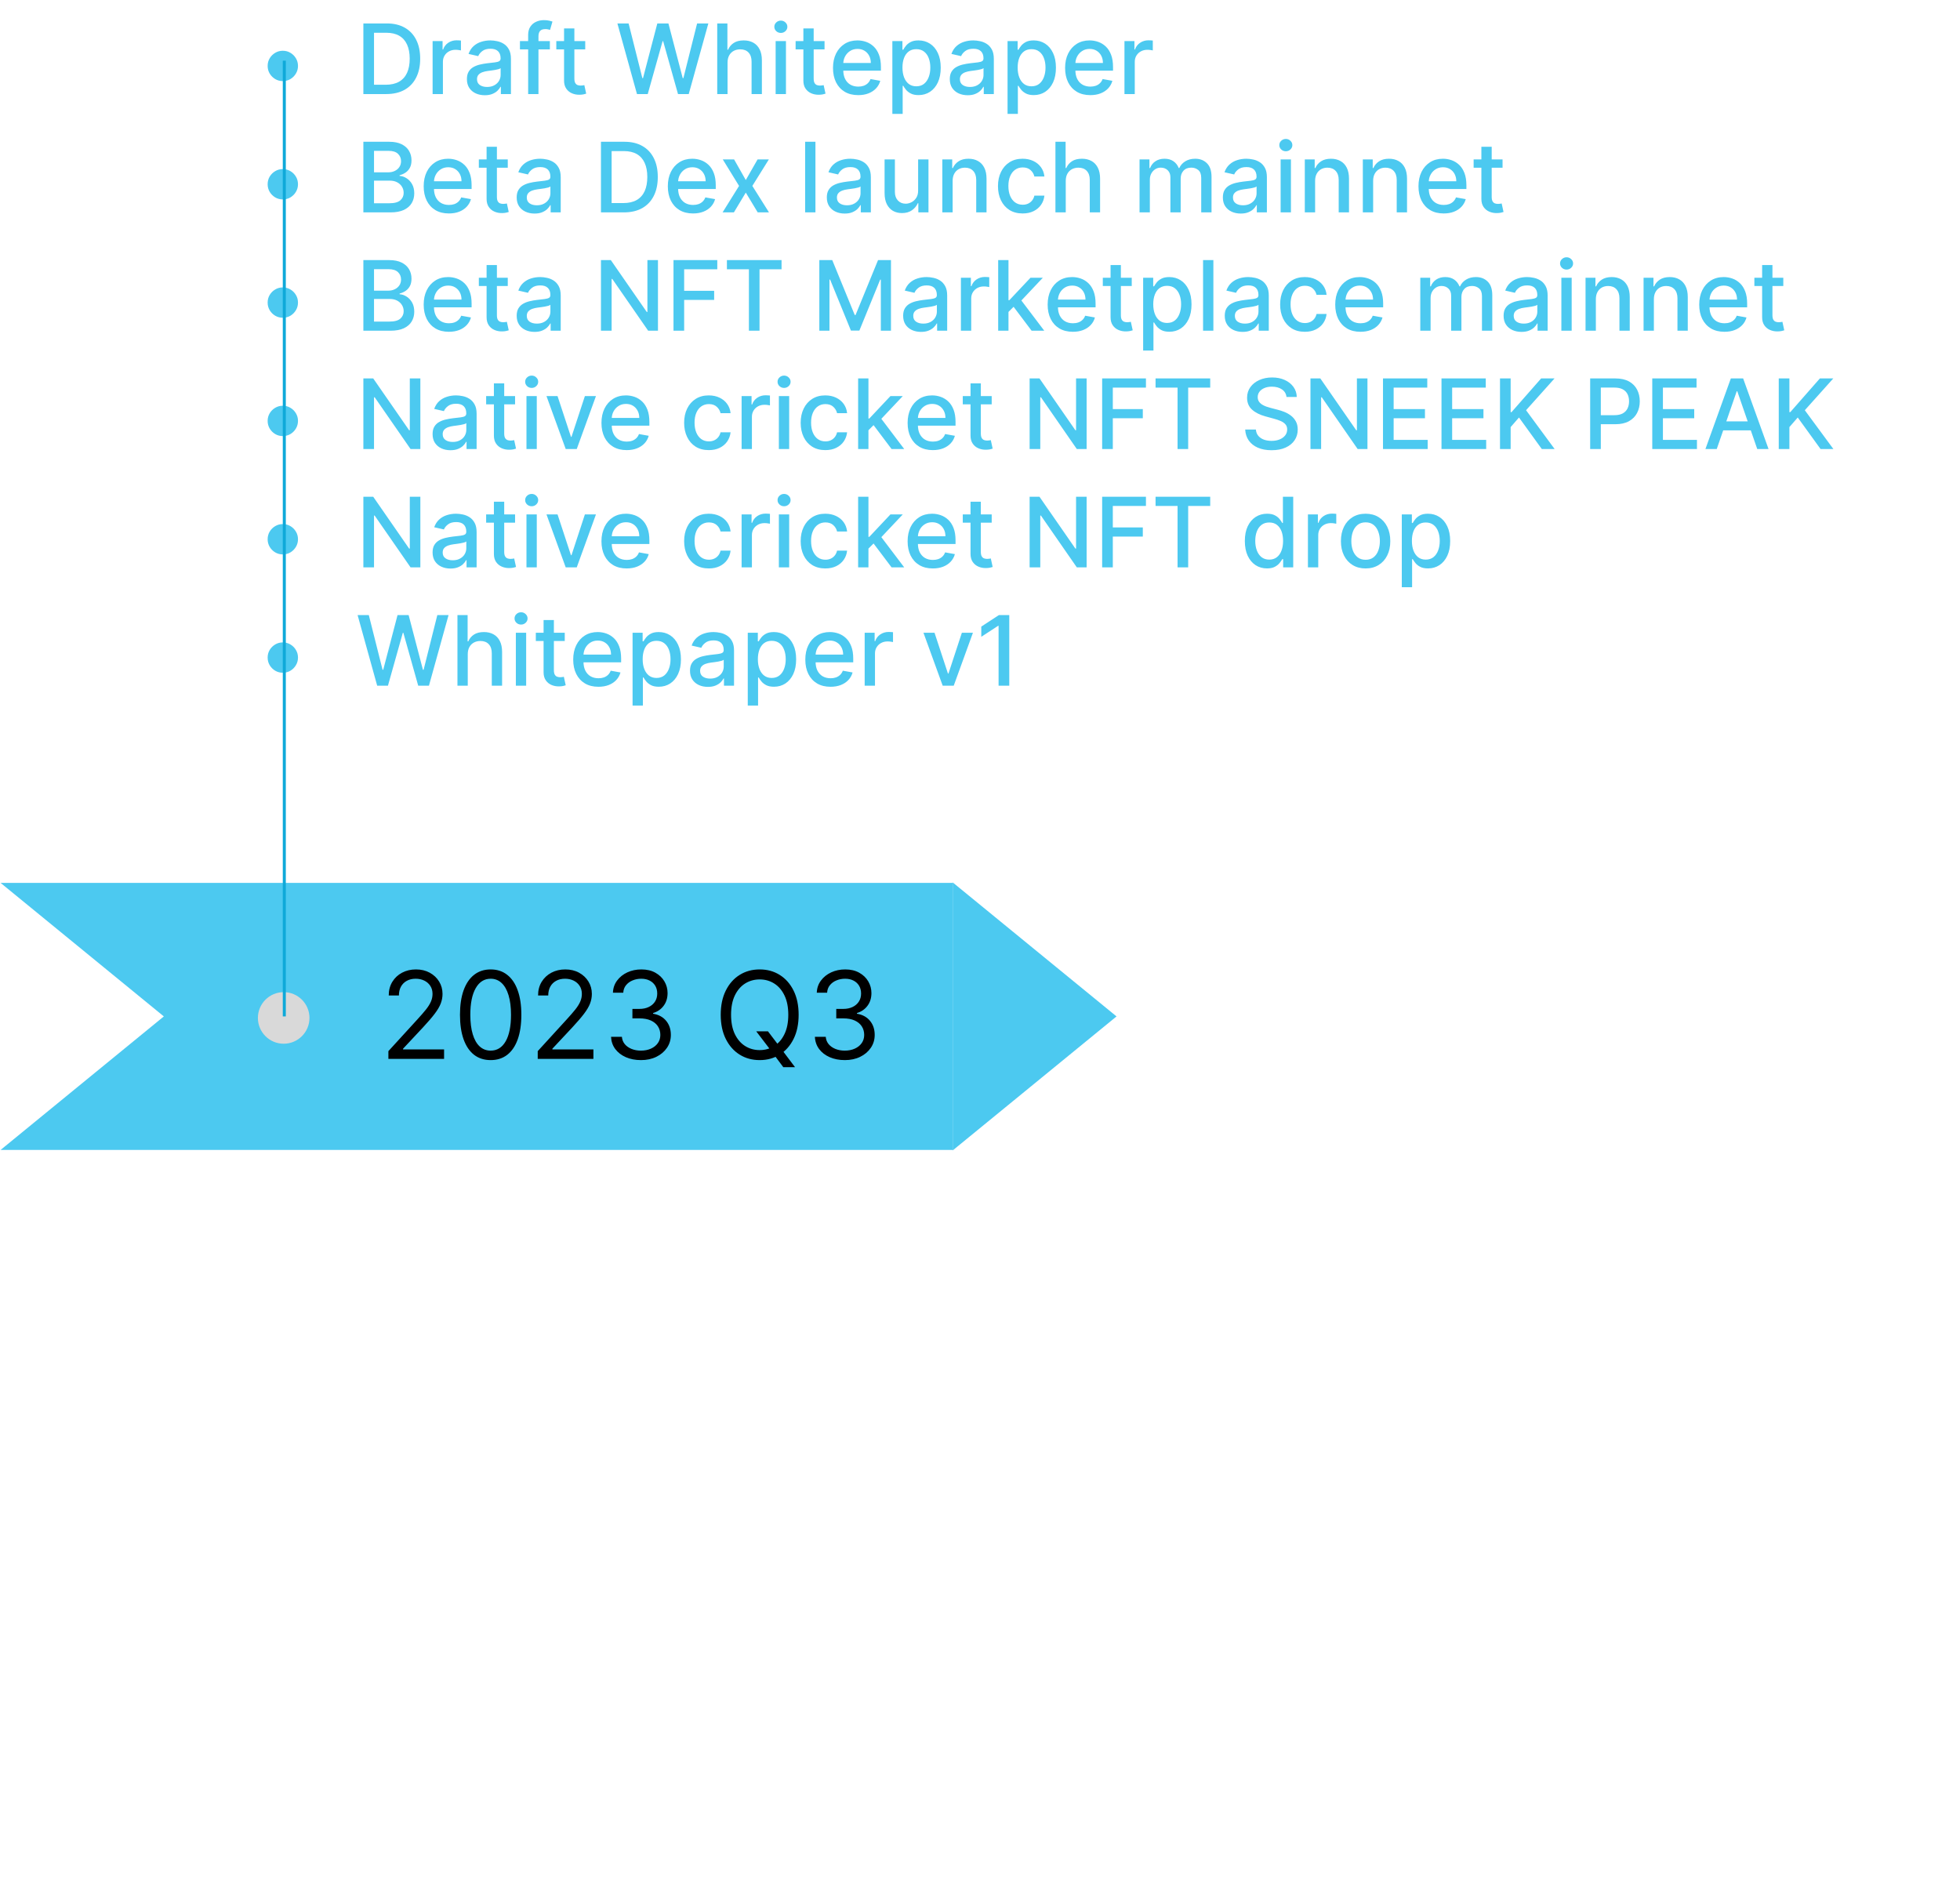 <svg width="646" height="627" viewBox="0 0 646 627" fill="none" xmlns="http://www.w3.org/2000/svg">
<path d="M368 335L314 379.167V290.833L368 335Z" fill="#4CC9F0"/>
<path fill-rule="evenodd" clip-rule="evenodd" d="M0.205 379L54 335L0.205 291H314V379H0.205ZM0 379L1.51992e-06 291H0V379Z" fill="#4CC9F0"/>
<path d="M128.011 349V346.443L137.614 335.932C138.741 334.701 139.669 333.631 140.398 332.722C141.127 331.803 141.667 330.941 142.017 330.136C142.377 329.322 142.557 328.47 142.557 327.58C142.557 326.557 142.311 325.671 141.818 324.923C141.335 324.175 140.672 323.598 139.83 323.19C138.987 322.783 138.04 322.58 136.989 322.58C135.871 322.58 134.896 322.812 134.062 323.276C133.239 323.73 132.599 324.369 132.145 325.193C131.7 326.017 131.477 326.983 131.477 328.091H128.125C128.125 326.386 128.518 324.89 129.304 323.602C130.09 322.314 131.16 321.311 132.514 320.591C133.878 319.871 135.407 319.511 137.102 319.511C138.807 319.511 140.317 319.871 141.634 320.591C142.95 321.311 143.982 322.281 144.73 323.503C145.478 324.724 145.852 326.083 145.852 327.58C145.852 328.65 145.658 329.696 145.27 330.719C144.891 331.732 144.228 332.864 143.281 334.114C142.344 335.354 141.042 336.869 139.375 338.659L132.841 345.648V345.875H146.364V349H128.011ZM161.719 349.398C159.579 349.398 157.756 348.815 156.25 347.651C154.744 346.476 153.594 344.777 152.798 342.551C152.003 340.316 151.605 337.617 151.605 334.455C151.605 331.311 152.003 328.626 152.798 326.401C153.603 324.166 154.759 322.461 156.264 321.287C157.779 320.103 159.598 319.511 161.719 319.511C163.84 319.511 165.653 320.103 167.159 321.287C168.674 322.461 169.83 324.166 170.625 326.401C171.43 328.626 171.832 331.311 171.832 334.455C171.832 337.617 171.435 340.316 170.639 342.551C169.844 344.777 168.693 346.476 167.188 347.651C165.682 348.815 163.859 349.398 161.719 349.398ZM161.719 346.273C163.84 346.273 165.488 345.25 166.662 343.205C167.836 341.159 168.423 338.242 168.423 334.455C168.423 331.936 168.153 329.791 167.614 328.02C167.083 326.249 166.316 324.9 165.312 323.972C164.318 323.044 163.12 322.58 161.719 322.58C159.616 322.58 157.973 323.616 156.79 325.69C155.606 327.755 155.014 330.676 155.014 334.455C155.014 336.973 155.279 339.114 155.81 340.875C156.34 342.636 157.102 343.976 158.097 344.895C159.1 345.813 160.308 346.273 161.719 346.273ZM177.23 349V346.443L186.832 335.932C187.959 334.701 188.887 333.631 189.616 332.722C190.346 331.803 190.885 330.941 191.236 330.136C191.596 329.322 191.776 328.47 191.776 327.58C191.776 326.557 191.529 325.671 191.037 324.923C190.554 324.175 189.891 323.598 189.048 323.19C188.205 322.783 187.259 322.58 186.207 322.58C185.09 322.58 184.115 322.812 183.281 323.276C182.457 323.73 181.818 324.369 181.364 325.193C180.919 326.017 180.696 326.983 180.696 328.091H177.344C177.344 326.386 177.737 324.89 178.523 323.602C179.309 322.314 180.379 321.311 181.733 320.591C183.097 319.871 184.626 319.511 186.321 319.511C188.026 319.511 189.536 319.871 190.852 320.591C192.169 321.311 193.201 322.281 193.949 323.503C194.697 324.724 195.071 326.083 195.071 327.58C195.071 328.65 194.877 329.696 194.489 330.719C194.11 331.732 193.447 332.864 192.5 334.114C191.562 335.354 190.26 336.869 188.594 338.659L182.06 345.648V345.875H195.582V349H177.23ZM211.278 349.398C209.403 349.398 207.732 349.076 206.264 348.432C204.806 347.788 203.646 346.893 202.784 345.747C201.932 344.592 201.468 343.252 201.392 341.727H204.972C205.047 342.665 205.369 343.474 205.938 344.156C206.506 344.829 207.249 345.349 208.168 345.719C209.086 346.088 210.104 346.273 211.222 346.273C212.472 346.273 213.58 346.055 214.545 345.619C215.511 345.184 216.269 344.578 216.818 343.801C217.367 343.025 217.642 342.125 217.642 341.102C217.642 340.032 217.377 339.09 216.847 338.276C216.316 337.452 215.54 336.808 214.517 336.344C213.494 335.88 212.244 335.648 210.767 335.648H208.438V332.523H210.767C211.922 332.523 212.936 332.314 213.807 331.898C214.688 331.481 215.374 330.894 215.866 330.136C216.368 329.379 216.619 328.489 216.619 327.466C216.619 326.481 216.402 325.624 215.966 324.895C215.53 324.166 214.915 323.598 214.119 323.19C213.333 322.783 212.405 322.58 211.335 322.58C210.331 322.58 209.384 322.764 208.494 323.134C207.614 323.493 206.894 324.019 206.335 324.71C205.777 325.392 205.473 326.216 205.426 327.182H202.017C202.074 325.657 202.533 324.322 203.395 323.176C204.257 322.021 205.384 321.121 206.776 320.477C208.177 319.833 209.716 319.511 211.392 319.511C213.191 319.511 214.735 319.876 216.023 320.605C217.311 321.325 218.3 322.277 218.991 323.46C219.683 324.644 220.028 325.922 220.028 327.295C220.028 328.934 219.598 330.33 218.736 331.486C217.884 332.641 216.723 333.441 215.256 333.886V334.114C217.093 334.417 218.527 335.198 219.56 336.457C220.592 337.707 221.108 339.256 221.108 341.102C221.108 342.684 220.677 344.104 219.815 345.364C218.963 346.614 217.798 347.598 216.321 348.318C214.844 349.038 213.163 349.398 211.278 349.398ZM249.247 339.909H253.111L256.349 344.17L257.202 345.307L262.031 351.727H258.168L254.986 347.466L254.19 346.386L249.247 339.909ZM263.224 334.455C263.224 337.523 262.67 340.174 261.562 342.409C260.455 344.644 258.935 346.367 257.003 347.58C255.071 348.792 252.865 349.398 250.384 349.398C247.902 349.398 245.696 348.792 243.764 347.58C241.832 346.367 240.313 344.644 239.205 342.409C238.097 340.174 237.543 337.523 237.543 334.455C237.543 331.386 238.097 328.735 239.205 326.5C240.313 324.265 241.832 322.542 243.764 321.33C245.696 320.117 247.902 319.511 250.384 319.511C252.865 319.511 255.071 320.117 257.003 321.33C258.935 322.542 260.455 324.265 261.562 326.5C262.67 328.735 263.224 331.386 263.224 334.455ZM259.815 334.455C259.815 331.936 259.394 329.81 258.551 328.077C257.718 326.344 256.586 325.032 255.156 324.142C253.736 323.252 252.145 322.807 250.384 322.807C248.622 322.807 247.027 323.252 245.597 324.142C244.176 325.032 243.045 326.344 242.202 328.077C241.368 329.81 240.952 331.936 240.952 334.455C240.952 336.973 241.368 339.099 242.202 340.832C243.045 342.565 244.176 343.877 245.597 344.767C247.027 345.657 248.622 346.102 250.384 346.102C252.145 346.102 253.736 345.657 255.156 344.767C256.586 343.877 257.718 342.565 258.551 340.832C259.394 339.099 259.815 336.973 259.815 334.455ZM278.466 349.398C276.591 349.398 274.92 349.076 273.452 348.432C271.993 347.788 270.833 346.893 269.972 345.747C269.119 344.592 268.655 343.252 268.58 341.727H272.159C272.235 342.665 272.557 343.474 273.125 344.156C273.693 344.829 274.437 345.349 275.355 345.719C276.274 346.088 277.292 346.273 278.409 346.273C279.659 346.273 280.767 346.055 281.733 345.619C282.699 345.184 283.456 344.578 284.006 343.801C284.555 343.025 284.83 342.125 284.83 341.102C284.83 340.032 284.564 339.09 284.034 338.276C283.504 337.452 282.727 336.808 281.705 336.344C280.682 335.88 279.432 335.648 277.955 335.648H275.625V332.523H277.955C279.11 332.523 280.123 332.314 280.994 331.898C281.875 331.481 282.562 330.894 283.054 330.136C283.556 329.379 283.807 328.489 283.807 327.466C283.807 326.481 283.589 325.624 283.153 324.895C282.718 324.166 282.102 323.598 281.307 323.19C280.521 322.783 279.593 322.58 278.523 322.58C277.519 322.58 276.572 322.764 275.682 323.134C274.801 323.493 274.081 324.019 273.523 324.71C272.964 325.392 272.661 326.216 272.614 327.182H269.205C269.261 325.657 269.721 324.322 270.582 323.176C271.444 322.021 272.571 321.121 273.963 320.477C275.365 319.833 276.903 319.511 278.58 319.511C280.379 319.511 281.922 319.876 283.21 320.605C284.498 321.325 285.488 322.277 286.179 323.46C286.87 324.644 287.216 325.922 287.216 327.295C287.216 328.934 286.785 330.33 285.923 331.486C285.071 332.641 283.911 333.441 282.443 333.886V334.114C284.28 334.417 285.715 335.198 286.747 336.457C287.779 337.707 288.295 339.256 288.295 341.102C288.295 342.684 287.865 344.104 287.003 345.364C286.151 346.614 284.986 347.598 283.509 348.318C282.031 349.038 280.35 349.398 278.466 349.398Z" fill="black"/>
<circle cx="93.5" cy="335.5" r="8.5" fill="#D9D9D9"/>
<path d="M93.214 26.727C92.297 26.727 91.46 26.504 90.702 26.057C89.945 25.602 89.339 24.996 88.884 24.239C88.437 23.481 88.214 22.644 88.214 21.727C88.214 20.803 88.437 19.966 88.884 19.216C89.339 18.458 89.945 17.856 90.702 17.409C91.46 16.954 92.297 16.727 93.214 16.727C94.138 16.727 94.975 16.954 95.725 17.409C96.483 17.856 97.085 18.458 97.532 19.216C97.986 19.966 98.214 20.803 98.214 21.727C98.214 22.644 97.986 23.481 97.532 24.239C97.085 24.996 96.483 25.602 95.725 26.057C94.975 26.504 94.138 26.727 93.214 26.727ZM127.296 31H119.762V7.727H127.535C129.815 7.727 131.773 8.193 133.41 9.125C135.046 10.049 136.3 11.379 137.171 13.114C138.05 14.841 138.489 16.913 138.489 19.329C138.489 21.754 138.046 23.837 137.16 25.579C136.281 27.322 135.008 28.663 133.341 29.602C131.675 30.534 129.66 31 127.296 31ZM123.273 27.932H127.103C128.876 27.932 130.349 27.599 131.523 26.932C132.698 26.258 133.576 25.284 134.16 24.011C134.743 22.731 135.035 21.171 135.035 19.329C135.035 17.504 134.743 15.954 134.16 14.682C133.584 13.409 132.724 12.443 131.58 11.784C130.436 11.125 129.016 10.796 127.319 10.796H123.273V27.932ZM142.583 31V13.546H145.867V16.318H146.049C146.367 15.379 146.928 14.64 147.731 14.102C148.541 13.557 149.458 13.284 150.481 13.284C150.693 13.284 150.943 13.292 151.231 13.307C151.526 13.322 151.757 13.341 151.924 13.364V16.614C151.787 16.576 151.545 16.534 151.197 16.489C150.848 16.436 150.5 16.409 150.151 16.409C149.348 16.409 148.632 16.579 148.003 16.921C147.382 17.254 146.89 17.72 146.526 18.318C146.162 18.909 145.981 19.583 145.981 20.341V31H142.583ZM159.787 31.386C158.681 31.386 157.681 31.182 156.787 30.773C155.894 30.356 155.185 29.754 154.662 28.966C154.147 28.178 153.89 27.212 153.89 26.068C153.89 25.083 154.079 24.273 154.458 23.636C154.837 23 155.348 22.496 155.992 22.125C156.636 21.754 157.356 21.474 158.151 21.284C158.947 21.095 159.757 20.951 160.583 20.852C161.628 20.731 162.477 20.633 163.128 20.557C163.78 20.474 164.253 20.341 164.549 20.159C164.844 19.977 164.992 19.682 164.992 19.273V19.193C164.992 18.201 164.712 17.432 164.151 16.886C163.598 16.341 162.772 16.068 161.674 16.068C160.53 16.068 159.628 16.322 158.969 16.829C158.318 17.329 157.867 17.886 157.617 18.5L154.424 17.773C154.803 16.712 155.356 15.856 156.083 15.204C156.818 14.546 157.662 14.068 158.617 13.773C159.572 13.47 160.575 13.318 161.628 13.318C162.325 13.318 163.064 13.402 163.844 13.568C164.632 13.727 165.367 14.023 166.049 14.454C166.738 14.886 167.303 15.504 167.742 16.307C168.181 17.102 168.401 18.136 168.401 19.409V31H165.083V28.614H164.947C164.727 29.053 164.397 29.485 163.958 29.909C163.519 30.333 162.954 30.686 162.265 30.966C161.575 31.246 160.75 31.386 159.787 31.386ZM160.526 28.659C161.465 28.659 162.269 28.474 162.935 28.102C163.609 27.731 164.121 27.246 164.469 26.648C164.825 26.042 165.003 25.394 165.003 24.704V22.454C164.882 22.576 164.647 22.689 164.299 22.796C163.958 22.894 163.568 22.981 163.128 23.057C162.689 23.125 162.261 23.189 161.844 23.25C161.428 23.303 161.079 23.349 160.799 23.386C160.14 23.47 159.537 23.61 158.992 23.807C158.454 24.004 158.022 24.288 157.697 24.659C157.378 25.023 157.219 25.508 157.219 26.114C157.219 26.954 157.53 27.591 158.151 28.023C158.772 28.447 159.564 28.659 160.526 28.659ZM181.233 13.546V16.273H171.37V13.546H181.233ZM174.074 31V11.523C174.074 10.432 174.313 9.527 174.79 8.807C175.268 8.08 175.9 7.538 176.688 7.182C177.476 6.818 178.332 6.636 179.256 6.636C179.938 6.636 180.521 6.693 181.006 6.807C181.491 6.913 181.851 7.011 182.086 7.102L181.29 9.852C181.131 9.807 180.927 9.754 180.677 9.693C180.427 9.625 180.124 9.591 179.768 9.591C178.942 9.591 178.351 9.795 177.995 10.204C177.646 10.614 177.472 11.204 177.472 11.977V31H174.074ZM192.887 13.546V16.273H183.353V13.546H192.887ZM185.91 9.364H189.307V25.875C189.307 26.534 189.406 27.03 189.603 27.364C189.8 27.689 190.054 27.913 190.364 28.034C190.682 28.148 191.027 28.204 191.398 28.204C191.671 28.204 191.91 28.186 192.114 28.148C192.319 28.11 192.478 28.079 192.591 28.057L193.205 30.864C193.008 30.939 192.728 31.015 192.364 31.091C192.001 31.174 191.546 31.22 191.001 31.227C190.107 31.242 189.273 31.083 188.501 30.75C187.728 30.417 187.103 29.901 186.626 29.204C186.148 28.508 185.91 27.633 185.91 26.579V9.364ZM209.944 31L203.489 7.727H207.182L211.716 25.75H211.932L216.648 7.727H220.307L225.023 25.761H225.239L229.762 7.727H233.466L227.001 31H223.466L218.569 13.568H218.387L213.489 31H209.944ZM239.793 20.636V31H236.395V7.727H239.748V16.386H239.964C240.373 15.447 240.998 14.701 241.839 14.148C242.68 13.595 243.778 13.318 245.134 13.318C246.331 13.318 247.376 13.564 248.27 14.057C249.172 14.549 249.869 15.284 250.361 16.261C250.861 17.231 251.111 18.443 251.111 19.898V31H247.714V20.307C247.714 19.026 247.384 18.034 246.725 17.329C246.066 16.617 245.149 16.261 243.975 16.261C243.172 16.261 242.452 16.432 241.816 16.773C241.187 17.114 240.691 17.614 240.327 18.273C239.971 18.924 239.793 19.712 239.793 20.636ZM255.645 31V13.546H259.043V31H255.645ZM257.361 10.852C256.77 10.852 256.263 10.655 255.839 10.261C255.422 9.86 255.214 9.383 255.214 8.83C255.214 8.269 255.422 7.792 255.839 7.398C256.263 6.996 256.77 6.795 257.361 6.795C257.952 6.795 258.456 6.996 258.873 7.398C259.297 7.792 259.509 8.269 259.509 8.83C259.509 9.383 259.297 9.86 258.873 10.261C258.456 10.655 257.952 10.852 257.361 10.852ZM271.762 13.546V16.273H262.228V13.546H271.762ZM264.785 9.364H268.182V25.875C268.182 26.534 268.281 27.03 268.478 27.364C268.675 27.689 268.929 27.913 269.239 28.034C269.557 28.148 269.902 28.204 270.273 28.204C270.546 28.204 270.785 28.186 270.989 28.148C271.194 28.11 271.353 28.079 271.466 28.057L272.08 30.864C271.883 30.939 271.603 31.015 271.239 31.091C270.876 31.174 270.421 31.22 269.876 31.227C268.982 31.242 268.148 31.083 267.376 30.75C266.603 30.417 265.978 29.901 265.501 29.204C265.023 28.508 264.785 27.633 264.785 26.579V9.364ZM282.856 31.352C281.136 31.352 279.655 30.985 278.412 30.25C277.178 29.508 276.223 28.466 275.549 27.125C274.882 25.776 274.549 24.197 274.549 22.386C274.549 20.599 274.882 19.023 275.549 17.659C276.223 16.296 277.162 15.231 278.367 14.466C279.579 13.701 280.996 13.318 282.617 13.318C283.602 13.318 284.556 13.481 285.481 13.807C286.405 14.133 287.234 14.644 287.969 15.341C288.704 16.038 289.284 16.943 289.708 18.057C290.132 19.163 290.344 20.508 290.344 22.091V23.296H276.469V20.75H287.015C287.015 19.856 286.833 19.064 286.469 18.375C286.106 17.678 285.594 17.129 284.935 16.727C284.284 16.326 283.519 16.125 282.64 16.125C281.685 16.125 280.852 16.36 280.14 16.829C279.435 17.292 278.89 17.898 278.503 18.648C278.125 19.39 277.935 20.197 277.935 21.068V23.057C277.935 24.224 278.14 25.216 278.549 26.034C278.965 26.852 279.545 27.477 280.287 27.909C281.03 28.333 281.897 28.546 282.89 28.546C283.534 28.546 284.121 28.454 284.651 28.273C285.181 28.083 285.64 27.803 286.026 27.432C286.412 27.061 286.708 26.602 286.912 26.057L290.128 26.636C289.871 27.583 289.409 28.413 288.742 29.125C288.083 29.829 287.253 30.379 286.253 30.773C285.261 31.159 284.128 31.352 282.856 31.352ZM294.114 37.545V13.546H297.432V16.375H297.716C297.913 16.011 298.198 15.591 298.569 15.114C298.94 14.636 299.455 14.22 300.114 13.864C300.773 13.5 301.644 13.318 302.728 13.318C304.137 13.318 305.394 13.674 306.501 14.386C307.607 15.098 308.474 16.125 309.103 17.466C309.739 18.807 310.057 20.421 310.057 22.307C310.057 24.193 309.743 25.811 309.114 27.159C308.485 28.5 307.622 29.534 306.523 30.261C305.425 30.981 304.171 31.341 302.762 31.341C301.701 31.341 300.834 31.163 300.16 30.807C299.493 30.451 298.97 30.034 298.591 29.557C298.213 29.079 297.921 28.655 297.716 28.284H297.512V37.545H294.114ZM297.444 22.273C297.444 23.5 297.622 24.576 297.978 25.5C298.334 26.424 298.849 27.148 299.523 27.671C300.198 28.186 301.023 28.443 302.001 28.443C303.016 28.443 303.864 28.174 304.546 27.636C305.228 27.091 305.743 26.352 306.091 25.421C306.448 24.489 306.626 23.439 306.626 22.273C306.626 21.121 306.451 20.087 306.103 19.171C305.762 18.254 305.247 17.53 304.557 17C303.876 16.47 303.023 16.204 302.001 16.204C301.016 16.204 300.182 16.458 299.501 16.966C298.826 17.474 298.315 18.182 297.966 19.091C297.618 20 297.444 21.061 297.444 22.273ZM318.944 31.386C317.838 31.386 316.838 31.182 315.944 30.773C315.05 30.356 314.341 29.754 313.819 28.966C313.304 28.178 313.046 27.212 313.046 26.068C313.046 25.083 313.235 24.273 313.614 23.636C313.993 23 314.504 22.496 315.148 22.125C315.792 21.754 316.512 21.474 317.307 21.284C318.103 21.095 318.913 20.951 319.739 20.852C320.785 20.731 321.633 20.633 322.285 20.557C322.936 20.474 323.41 20.341 323.705 20.159C324.001 19.977 324.148 19.682 324.148 19.273V19.193C324.148 18.201 323.868 17.432 323.307 16.886C322.754 16.341 321.929 16.068 320.83 16.068C319.686 16.068 318.785 16.322 318.126 16.829C317.474 17.329 317.023 17.886 316.773 18.5L313.58 17.773C313.959 16.712 314.512 15.856 315.239 15.204C315.974 14.546 316.819 14.068 317.773 13.773C318.728 13.47 319.732 13.318 320.785 13.318C321.482 13.318 322.22 13.402 323.001 13.568C323.788 13.727 324.523 14.023 325.205 14.454C325.894 14.886 326.459 15.504 326.898 16.307C327.338 17.102 327.557 18.136 327.557 19.409V31H324.239V28.614H324.103C323.883 29.053 323.554 29.485 323.114 29.909C322.675 30.333 322.11 30.686 321.421 30.966C320.732 31.246 319.906 31.386 318.944 31.386ZM319.682 28.659C320.622 28.659 321.425 28.474 322.091 28.102C322.766 27.731 323.277 27.246 323.626 26.648C323.982 26.042 324.16 25.394 324.16 24.704V22.454C324.038 22.576 323.804 22.689 323.455 22.796C323.114 22.894 322.724 22.981 322.285 23.057C321.845 23.125 321.417 23.189 321.001 23.25C320.584 23.303 320.235 23.349 319.955 23.386C319.296 23.47 318.694 23.61 318.148 23.807C317.61 24.004 317.179 24.288 316.853 24.659C316.535 25.023 316.376 25.508 316.376 26.114C316.376 26.954 316.686 27.591 317.307 28.023C317.929 28.447 318.72 28.659 319.682 28.659ZM332.083 37.545V13.546H335.401V16.375H335.685C335.882 16.011 336.166 15.591 336.537 15.114C336.909 14.636 337.424 14.22 338.083 13.864C338.742 13.5 339.613 13.318 340.697 13.318C342.106 13.318 343.363 13.674 344.469 14.386C345.575 15.098 346.443 16.125 347.072 17.466C347.708 18.807 348.026 20.421 348.026 22.307C348.026 24.193 347.712 25.811 347.083 27.159C346.454 28.5 345.59 29.534 344.492 30.261C343.394 30.981 342.14 31.341 340.731 31.341C339.67 31.341 338.803 31.163 338.128 30.807C337.462 30.451 336.939 30.034 336.56 29.557C336.181 29.079 335.89 28.655 335.685 28.284H335.481V37.545H332.083ZM335.412 22.273C335.412 23.5 335.59 24.576 335.947 25.5C336.303 26.424 336.818 27.148 337.492 27.671C338.166 28.186 338.992 28.443 339.969 28.443C340.984 28.443 341.833 28.174 342.515 27.636C343.197 27.091 343.712 26.352 344.06 25.421C344.416 24.489 344.594 23.439 344.594 22.273C344.594 21.121 344.42 20.087 344.072 19.171C343.731 18.254 343.215 17.53 342.526 17C341.844 16.47 340.992 16.204 339.969 16.204C338.984 16.204 338.151 16.458 337.469 16.966C336.795 17.474 336.284 18.182 335.935 19.091C335.587 20 335.412 21.061 335.412 22.273ZM359.356 31.352C357.636 31.352 356.155 30.985 354.912 30.25C353.678 29.508 352.723 28.466 352.049 27.125C351.382 25.776 351.049 24.197 351.049 22.386C351.049 20.599 351.382 19.023 352.049 17.659C352.723 16.296 353.662 15.231 354.867 14.466C356.079 13.701 357.496 13.318 359.117 13.318C360.102 13.318 361.056 13.481 361.981 13.807C362.905 14.133 363.734 14.644 364.469 15.341C365.204 16.038 365.784 16.943 366.208 18.057C366.632 19.163 366.844 20.508 366.844 22.091V23.296H352.969V20.75H363.515C363.515 19.856 363.333 19.064 362.969 18.375C362.606 17.678 362.094 17.129 361.435 16.727C360.784 16.326 360.019 16.125 359.14 16.125C358.185 16.125 357.352 16.36 356.64 16.829C355.935 17.292 355.39 17.898 355.003 18.648C354.625 19.39 354.435 20.197 354.435 21.068V23.057C354.435 24.224 354.64 25.216 355.049 26.034C355.465 26.852 356.045 27.477 356.787 27.909C357.53 28.333 358.397 28.546 359.39 28.546C360.034 28.546 360.621 28.454 361.151 28.273C361.681 28.083 362.14 27.803 362.526 27.432C362.912 27.061 363.208 26.602 363.412 26.057L366.628 26.636C366.371 27.583 365.909 28.413 365.242 29.125C364.583 29.829 363.753 30.379 362.753 30.773C361.761 31.159 360.628 31.352 359.356 31.352ZM370.614 31V13.546H373.898V16.318H374.08C374.398 15.379 374.959 14.64 375.762 14.102C376.573 13.557 377.489 13.284 378.512 13.284C378.724 13.284 378.974 13.292 379.262 13.307C379.557 13.322 379.788 13.341 379.955 13.364V16.614C379.819 16.576 379.576 16.534 379.228 16.489C378.879 16.436 378.531 16.409 378.182 16.409C377.379 16.409 376.663 16.579 376.035 16.921C375.413 17.254 374.921 17.72 374.557 18.318C374.194 18.909 374.012 19.583 374.012 20.341V31H370.614ZM93.214 65.727C92.297 65.727 91.46 65.504 90.702 65.057C89.945 64.602 89.339 63.996 88.884 63.239C88.437 62.481 88.214 61.644 88.214 60.727C88.214 59.803 88.437 58.966 88.884 58.216C89.339 57.458 89.945 56.856 90.702 56.409C91.46 55.955 92.297 55.727 93.214 55.727C94.138 55.727 94.975 55.955 95.725 56.409C96.483 56.856 97.085 57.458 97.532 58.216C97.986 58.966 98.214 59.803 98.214 60.727C98.214 61.644 97.986 62.481 97.532 63.239C97.085 63.996 96.483 64.602 95.725 65.057C94.975 65.504 94.138 65.727 93.214 65.727ZM119.762 70V46.727H128.285C129.936 46.727 131.304 47 132.387 47.545C133.47 48.083 134.281 48.814 134.819 49.739C135.357 50.655 135.626 51.689 135.626 52.841C135.626 53.811 135.448 54.629 135.091 55.295C134.735 55.955 134.258 56.485 133.66 56.886C133.069 57.28 132.417 57.568 131.705 57.75V57.977C132.478 58.015 133.232 58.265 133.966 58.727C134.709 59.182 135.323 59.83 135.807 60.67C136.292 61.511 136.535 62.534 136.535 63.739C136.535 64.928 136.254 65.996 135.694 66.943C135.141 67.883 134.285 68.629 133.126 69.182C131.966 69.727 130.485 70 128.682 70H119.762ZM123.273 66.989H128.341C130.023 66.989 131.228 66.663 131.955 66.011C132.682 65.36 133.046 64.546 133.046 63.568C133.046 62.833 132.86 62.159 132.489 61.545C132.118 60.932 131.588 60.443 130.898 60.08C130.216 59.716 129.406 59.534 128.466 59.534H123.273V66.989ZM123.273 56.795H127.978C128.766 56.795 129.474 56.644 130.103 56.341C130.739 56.038 131.243 55.614 131.614 55.068C131.993 54.515 132.182 53.864 132.182 53.114C132.182 52.151 131.845 51.345 131.171 50.693C130.497 50.042 129.463 49.716 128.069 49.716H123.273V56.795ZM147.949 70.352C146.23 70.352 144.749 69.985 143.506 69.25C142.271 68.508 141.317 67.466 140.643 66.125C139.976 64.776 139.643 63.197 139.643 61.386C139.643 59.599 139.976 58.023 140.643 56.659C141.317 55.295 142.256 54.231 143.461 53.466C144.673 52.701 146.09 52.318 147.711 52.318C148.696 52.318 149.65 52.481 150.574 52.807C151.499 53.133 152.328 53.644 153.063 54.341C153.798 55.038 154.377 55.943 154.802 57.057C155.226 58.163 155.438 59.508 155.438 61.091V62.295H141.563V59.75H152.108C152.108 58.856 151.927 58.064 151.563 57.375C151.199 56.678 150.688 56.129 150.029 55.727C149.377 55.326 148.612 55.125 147.733 55.125C146.779 55.125 145.946 55.36 145.233 55.83C144.529 56.292 143.983 56.898 143.597 57.648C143.218 58.39 143.029 59.197 143.029 60.068V62.057C143.029 63.224 143.233 64.216 143.643 65.034C144.059 65.852 144.639 66.477 145.381 66.909C146.124 67.333 146.991 67.546 147.983 67.546C148.627 67.546 149.215 67.454 149.745 67.273C150.275 67.083 150.733 66.803 151.12 66.432C151.506 66.061 151.802 65.602 152.006 65.057L155.222 65.636C154.965 66.583 154.502 67.413 153.836 68.125C153.177 68.829 152.347 69.379 151.347 69.773C150.355 70.159 149.222 70.352 147.949 70.352ZM167.356 52.545V55.273H157.822V52.545H167.356ZM160.378 48.364H163.776V64.875C163.776 65.534 163.875 66.03 164.072 66.364C164.269 66.689 164.522 66.913 164.833 67.034C165.151 67.148 165.496 67.204 165.867 67.204C166.14 67.204 166.378 67.186 166.583 67.148C166.787 67.11 166.947 67.079 167.06 67.057L167.674 69.864C167.477 69.939 167.197 70.015 166.833 70.091C166.469 70.174 166.015 70.22 165.469 70.227C164.575 70.242 163.742 70.083 162.969 69.75C162.197 69.417 161.572 68.901 161.094 68.204C160.617 67.508 160.378 66.633 160.378 65.579V48.364ZM176.194 70.386C175.088 70.386 174.088 70.182 173.194 69.773C172.3 69.356 171.591 68.754 171.069 67.966C170.554 67.178 170.296 66.212 170.296 65.068C170.296 64.083 170.485 63.273 170.864 62.636C171.243 62 171.754 61.496 172.398 61.125C173.042 60.754 173.762 60.474 174.557 60.284C175.353 60.095 176.163 59.951 176.989 59.852C178.035 59.731 178.883 59.633 179.535 59.557C180.186 59.474 180.66 59.341 180.955 59.159C181.251 58.977 181.398 58.682 181.398 58.273V58.193C181.398 57.201 181.118 56.432 180.557 55.886C180.004 55.341 179.179 55.068 178.08 55.068C176.936 55.068 176.035 55.322 175.376 55.83C174.724 56.33 174.273 56.886 174.023 57.5L170.83 56.773C171.209 55.712 171.762 54.856 172.489 54.205C173.224 53.545 174.069 53.068 175.023 52.773C175.978 52.47 176.982 52.318 178.035 52.318C178.732 52.318 179.47 52.401 180.251 52.568C181.038 52.727 181.773 53.023 182.455 53.455C183.144 53.886 183.709 54.504 184.148 55.307C184.588 56.102 184.807 57.136 184.807 58.409V70H181.489V67.614H181.353C181.133 68.053 180.804 68.485 180.364 68.909C179.925 69.333 179.36 69.686 178.671 69.966C177.982 70.246 177.156 70.386 176.194 70.386ZM176.932 67.659C177.872 67.659 178.675 67.474 179.341 67.102C180.016 66.731 180.527 66.246 180.876 65.648C181.232 65.042 181.41 64.394 181.41 63.705V61.455C181.288 61.576 181.054 61.689 180.705 61.795C180.364 61.894 179.974 61.981 179.535 62.057C179.095 62.125 178.667 62.189 178.251 62.25C177.834 62.303 177.485 62.349 177.205 62.386C176.546 62.47 175.944 62.61 175.398 62.807C174.86 63.004 174.429 63.288 174.103 63.659C173.785 64.023 173.626 64.508 173.626 65.114C173.626 65.954 173.936 66.591 174.557 67.023C175.179 67.447 175.97 67.659 176.932 67.659ZM205.608 70H198.074V46.727H205.847C208.127 46.727 210.086 47.193 211.722 48.125C213.358 49.049 214.612 50.379 215.483 52.114C216.362 53.841 216.802 55.913 216.802 58.33C216.802 60.754 216.358 62.837 215.472 64.579C214.593 66.322 213.321 67.663 211.654 68.602C209.987 69.534 207.972 70 205.608 70ZM201.586 66.932H205.415C207.188 66.932 208.662 66.599 209.836 65.932C211.01 65.258 211.889 64.284 212.472 63.011C213.055 61.731 213.347 60.17 213.347 58.33C213.347 56.504 213.055 54.955 212.472 53.682C211.896 52.409 211.037 51.443 209.893 50.784C208.749 50.125 207.328 49.795 205.631 49.795H201.586V66.932ZM228.418 70.352C226.698 70.352 225.217 69.985 223.975 69.25C222.74 68.508 221.786 67.466 221.111 66.125C220.445 64.776 220.111 63.197 220.111 61.386C220.111 59.599 220.445 58.023 221.111 56.659C221.786 55.295 222.725 54.231 223.93 53.466C225.142 52.701 226.558 52.318 228.18 52.318C229.164 52.318 230.119 52.481 231.043 52.807C231.967 53.133 232.797 53.644 233.532 54.341C234.267 55.038 234.846 55.943 235.27 57.057C235.695 58.163 235.907 59.508 235.907 61.091V62.295H222.032V59.75H232.577C232.577 58.856 232.395 58.064 232.032 57.375C231.668 56.678 231.157 56.129 230.498 55.727C229.846 55.326 229.081 55.125 228.202 55.125C227.248 55.125 226.414 55.36 225.702 55.83C224.998 56.292 224.452 56.898 224.066 57.648C223.687 58.39 223.498 59.197 223.498 60.068V62.057C223.498 63.224 223.702 64.216 224.111 65.034C224.528 65.852 225.108 66.477 225.85 66.909C226.592 67.333 227.46 67.546 228.452 67.546C229.096 67.546 229.683 67.454 230.214 67.273C230.744 67.083 231.202 66.803 231.589 66.432C231.975 66.061 232.27 65.602 232.475 65.057L235.691 65.636C235.433 66.583 234.971 67.413 234.305 68.125C233.645 68.829 232.816 69.379 231.816 69.773C230.823 70.159 229.691 70.352 228.418 70.352ZM241.952 52.545L245.805 59.341L249.691 52.545H253.407L247.964 61.273L253.452 70H249.736L245.805 63.477L241.884 70H238.157L243.589 61.273L238.225 52.545H241.952ZM268.762 46.727V70H265.364V46.727H268.762ZM278.412 70.386C277.306 70.386 276.306 70.182 275.412 69.773C274.519 69.356 273.81 68.754 273.287 67.966C272.772 67.178 272.515 66.212 272.515 65.068C272.515 64.083 272.704 63.273 273.083 62.636C273.462 62 273.973 61.496 274.617 61.125C275.261 60.754 275.981 60.474 276.776 60.284C277.572 60.095 278.382 59.951 279.208 59.852C280.253 59.731 281.102 59.633 281.753 59.557C282.405 59.474 282.878 59.341 283.174 59.159C283.469 58.977 283.617 58.682 283.617 58.273V58.193C283.617 57.201 283.337 56.432 282.776 55.886C282.223 55.341 281.397 55.068 280.299 55.068C279.155 55.068 278.253 55.322 277.594 55.83C276.943 56.33 276.492 56.886 276.242 57.5L273.049 56.773C273.428 55.712 273.981 54.856 274.708 54.205C275.443 53.545 276.287 53.068 277.242 52.773C278.197 52.47 279.2 52.318 280.253 52.318C280.95 52.318 281.689 52.401 282.469 52.568C283.257 52.727 283.992 53.023 284.674 53.455C285.363 53.886 285.928 54.504 286.367 55.307C286.806 56.102 287.026 57.136 287.026 58.409V70H283.708V67.614H283.572C283.352 68.053 283.022 68.485 282.583 68.909C282.144 69.333 281.579 69.686 280.89 69.966C280.2 70.246 279.375 70.386 278.412 70.386ZM279.151 67.659C280.09 67.659 280.894 67.474 281.56 67.102C282.234 66.731 282.746 66.246 283.094 65.648C283.45 65.042 283.628 64.394 283.628 63.705V61.455C283.507 61.576 283.272 61.689 282.924 61.795C282.583 61.894 282.193 61.981 281.753 62.057C281.314 62.125 280.886 62.189 280.469 62.25C280.053 62.303 279.704 62.349 279.424 62.386C278.765 62.47 278.162 62.61 277.617 62.807C277.079 63.004 276.647 63.288 276.322 63.659C276.003 64.023 275.844 64.508 275.844 65.114C275.844 65.954 276.155 66.591 276.776 67.023C277.397 67.447 278.189 67.659 279.151 67.659ZM302.608 62.761V52.545H306.018V70H302.677V66.977H302.495C302.093 67.909 301.449 68.686 300.563 69.307C299.684 69.921 298.59 70.227 297.279 70.227C296.158 70.227 295.165 69.981 294.302 69.489C293.446 68.989 292.771 68.25 292.279 67.273C291.794 66.296 291.552 65.087 291.552 63.648V52.545H294.949V63.239C294.949 64.428 295.279 65.375 295.938 66.079C296.597 66.784 297.453 67.136 298.506 67.136C299.143 67.136 299.775 66.977 300.404 66.659C301.04 66.341 301.567 65.86 301.983 65.216C302.408 64.572 302.616 63.754 302.608 62.761ZM313.981 59.636V70H310.583V52.545H313.844V55.386H314.06C314.462 54.462 315.09 53.72 315.947 53.159C316.81 52.599 317.897 52.318 319.208 52.318C320.397 52.318 321.439 52.568 322.333 53.068C323.227 53.561 323.92 54.295 324.412 55.273C324.905 56.25 325.151 57.458 325.151 58.898V70H321.753V59.307C321.753 58.042 321.424 57.053 320.765 56.341C320.106 55.621 319.2 55.261 318.049 55.261C317.261 55.261 316.56 55.432 315.947 55.773C315.34 56.114 314.859 56.614 314.503 57.273C314.155 57.924 313.981 58.712 313.981 59.636ZM337.06 70.352C335.371 70.352 333.916 69.97 332.697 69.204C331.484 68.432 330.553 67.367 329.901 66.011C329.25 64.655 328.924 63.102 328.924 61.352C328.924 59.58 329.257 58.015 329.924 56.659C330.59 55.295 331.53 54.231 332.742 53.466C333.954 52.701 335.382 52.318 337.026 52.318C338.352 52.318 339.534 52.564 340.572 53.057C341.609 53.542 342.447 54.224 343.083 55.102C343.727 55.981 344.109 57.008 344.231 58.182H340.924C340.742 57.364 340.325 56.659 339.674 56.068C339.03 55.477 338.166 55.182 337.083 55.182C336.136 55.182 335.306 55.432 334.594 55.932C333.89 56.424 333.34 57.129 332.947 58.045C332.553 58.955 332.356 60.03 332.356 61.273C332.356 62.545 332.549 63.644 332.935 64.568C333.322 65.492 333.867 66.208 334.572 66.716C335.284 67.224 336.121 67.477 337.083 67.477C337.727 67.477 338.31 67.36 338.833 67.125C339.363 66.883 339.806 66.538 340.162 66.091C340.526 65.644 340.78 65.106 340.924 64.477H344.231C344.109 65.606 343.742 66.614 343.128 67.5C342.515 68.386 341.693 69.083 340.662 69.591C339.64 70.099 338.439 70.352 337.06 70.352ZM351.262 59.636V70H347.864V46.727H351.216V55.386H351.432C351.841 54.447 352.466 53.701 353.307 53.148C354.148 52.595 355.247 52.318 356.603 52.318C357.8 52.318 358.845 52.564 359.739 53.057C360.641 53.549 361.338 54.284 361.83 55.261C362.33 56.231 362.58 57.443 362.58 58.898V70H359.182V59.307C359.182 58.026 358.853 57.034 358.194 56.33C357.535 55.617 356.618 55.261 355.444 55.261C354.641 55.261 353.921 55.432 353.285 55.773C352.656 56.114 352.16 56.614 351.796 57.273C351.44 57.924 351.262 58.712 351.262 59.636ZM375.583 70V52.545H378.844V55.386H379.06C379.424 54.424 380.019 53.674 380.844 53.136C381.67 52.591 382.659 52.318 383.81 52.318C384.977 52.318 385.954 52.591 386.742 53.136C387.537 53.682 388.125 54.432 388.503 55.386H388.685C389.102 54.455 389.765 53.712 390.674 53.159C391.583 52.599 392.666 52.318 393.924 52.318C395.507 52.318 396.799 52.814 397.799 53.807C398.806 54.799 399.31 56.295 399.31 58.295V70H395.912V58.614C395.912 57.432 395.59 56.576 394.947 56.045C394.303 55.515 393.534 55.25 392.64 55.25C391.534 55.25 390.674 55.591 390.06 56.273C389.447 56.947 389.14 57.814 389.14 58.875V70H385.753V58.398C385.753 57.451 385.458 56.689 384.867 56.114C384.276 55.538 383.507 55.25 382.56 55.25C381.916 55.25 381.322 55.42 380.776 55.761C380.238 56.095 379.803 56.561 379.469 57.159C379.144 57.758 378.981 58.451 378.981 59.239V70H375.583ZM408.944 70.386C407.838 70.386 406.838 70.182 405.944 69.773C405.05 69.356 404.341 68.754 403.819 67.966C403.304 67.178 403.046 66.212 403.046 65.068C403.046 64.083 403.235 63.273 403.614 62.636C403.993 62 404.504 61.496 405.148 61.125C405.792 60.754 406.512 60.474 407.307 60.284C408.103 60.095 408.913 59.951 409.739 59.852C410.785 59.731 411.633 59.633 412.285 59.557C412.936 59.474 413.41 59.341 413.705 59.159C414.001 58.977 414.148 58.682 414.148 58.273V58.193C414.148 57.201 413.868 56.432 413.307 55.886C412.754 55.341 411.929 55.068 410.83 55.068C409.686 55.068 408.785 55.322 408.126 55.83C407.474 56.33 407.023 56.886 406.773 57.5L403.58 56.773C403.959 55.712 404.512 54.856 405.239 54.205C405.974 53.545 406.819 53.068 407.773 52.773C408.728 52.47 409.732 52.318 410.785 52.318C411.482 52.318 412.22 52.401 413.001 52.568C413.788 52.727 414.523 53.023 415.205 53.455C415.894 53.886 416.459 54.504 416.898 55.307C417.338 56.102 417.557 57.136 417.557 58.409V70H414.239V67.614H414.103C413.883 68.053 413.554 68.485 413.114 68.909C412.675 69.333 412.11 69.686 411.421 69.966C410.732 70.246 409.906 70.386 408.944 70.386ZM409.682 67.659C410.622 67.659 411.425 67.474 412.091 67.102C412.766 66.731 413.277 66.246 413.626 65.648C413.982 65.042 414.16 64.394 414.16 63.705V61.455C414.038 61.576 413.804 61.689 413.455 61.795C413.114 61.894 412.724 61.981 412.285 62.057C411.845 62.125 411.417 62.189 411.001 62.25C410.584 62.303 410.235 62.349 409.955 62.386C409.296 62.47 408.694 62.61 408.148 62.807C407.61 63.004 407.179 63.288 406.853 63.659C406.535 64.023 406.376 64.508 406.376 65.114C406.376 65.954 406.686 66.591 407.307 67.023C407.929 67.447 408.72 67.659 409.682 67.659ZM422.083 70V52.545H425.481V70H422.083ZM423.799 49.852C423.208 49.852 422.7 49.655 422.276 49.261C421.859 48.86 421.651 48.383 421.651 47.83C421.651 47.269 421.859 46.792 422.276 46.398C422.7 45.996 423.208 45.795 423.799 45.795C424.39 45.795 424.894 45.996 425.31 46.398C425.734 46.792 425.947 47.269 425.947 47.83C425.947 48.383 425.734 48.86 425.31 49.261C424.894 49.655 424.39 49.852 423.799 49.852ZM433.449 59.636V70H430.052V52.545H433.313V55.386H433.529C433.93 54.462 434.559 53.72 435.415 53.159C436.279 52.599 437.366 52.318 438.677 52.318C439.866 52.318 440.908 52.568 441.802 53.068C442.696 53.561 443.389 54.295 443.881 55.273C444.374 56.25 444.62 57.458 444.62 58.898V70H441.222V59.307C441.222 58.042 440.893 57.053 440.233 56.341C439.574 55.621 438.669 55.261 437.518 55.261C436.73 55.261 436.029 55.432 435.415 55.773C434.809 56.114 434.328 56.614 433.972 57.273C433.624 57.924 433.449 58.712 433.449 59.636ZM452.574 59.636V70H449.177V52.545H452.438V55.386H452.654C453.055 54.462 453.684 53.72 454.54 53.159C455.404 52.599 456.491 52.318 457.802 52.318C458.991 52.318 460.033 52.568 460.927 53.068C461.821 53.561 462.514 54.295 463.006 55.273C463.499 56.25 463.745 57.458 463.745 58.898V70H460.347V59.307C460.347 58.042 460.018 57.053 459.358 56.341C458.699 55.621 457.794 55.261 456.643 55.261C455.855 55.261 455.154 55.432 454.54 55.773C453.934 56.114 453.453 56.614 453.097 57.273C452.749 57.924 452.574 58.712 452.574 59.636ZM475.824 70.352C474.105 70.352 472.624 69.985 471.381 69.25C470.146 68.508 469.192 67.466 468.518 66.125C467.851 64.776 467.518 63.197 467.518 61.386C467.518 59.599 467.851 58.023 468.518 56.659C469.192 55.295 470.131 54.231 471.336 53.466C472.548 52.701 473.965 52.318 475.586 52.318C476.571 52.318 477.525 52.481 478.449 52.807C479.374 53.133 480.203 53.644 480.938 54.341C481.673 55.038 482.252 55.943 482.677 57.057C483.101 58.163 483.313 59.508 483.313 61.091V62.295H469.438V59.75H479.983C479.983 58.856 479.802 58.064 479.438 57.375C479.074 56.678 478.563 56.129 477.904 55.727C477.252 55.326 476.487 55.125 475.608 55.125C474.654 55.125 473.821 55.36 473.108 55.83C472.404 56.292 471.858 56.898 471.472 57.648C471.093 58.39 470.904 59.197 470.904 60.068V62.057C470.904 63.224 471.108 64.216 471.518 65.034C471.934 65.852 472.514 66.477 473.256 66.909C473.999 67.333 474.866 67.546 475.858 67.546C476.502 67.546 477.09 67.454 477.62 67.273C478.15 67.083 478.608 66.803 478.995 66.432C479.381 66.061 479.677 65.602 479.881 65.057L483.097 65.636C482.84 66.583 482.377 67.413 481.711 68.125C481.052 68.829 480.222 69.379 479.222 69.773C478.23 70.159 477.097 70.352 475.824 70.352ZM495.231 52.545V55.273H485.697V52.545H495.231ZM488.253 48.364H491.651V64.875C491.651 65.534 491.75 66.03 491.947 66.364C492.144 66.689 492.397 66.913 492.708 67.034C493.026 67.148 493.371 67.204 493.742 67.204C494.015 67.204 494.253 67.186 494.458 67.148C494.662 67.11 494.822 67.079 494.935 67.057L495.549 69.864C495.352 69.939 495.072 70.015 494.708 70.091C494.344 70.174 493.89 70.22 493.344 70.227C492.45 70.242 491.617 70.083 490.844 69.75C490.072 69.417 489.447 68.901 488.969 68.204C488.492 67.508 488.253 66.633 488.253 65.579V48.364ZM93.214 104.727C92.297 104.727 91.46 104.504 90.702 104.057C89.945 103.602 89.339 102.996 88.884 102.239C88.437 101.481 88.214 100.644 88.214 99.727C88.214 98.803 88.437 97.966 88.884 97.216C89.339 96.458 89.945 95.856 90.702 95.409C91.46 94.954 92.297 94.727 93.214 94.727C94.138 94.727 94.975 94.954 95.725 95.409C96.483 95.856 97.085 96.458 97.532 97.216C97.986 97.966 98.214 98.803 98.214 99.727C98.214 100.644 97.986 101.481 97.532 102.239C97.085 102.996 96.483 103.602 95.725 104.057C94.975 104.504 94.138 104.727 93.214 104.727ZM119.762 109V85.727H128.285C129.936 85.727 131.304 86 132.387 86.546C133.47 87.083 134.281 87.814 134.819 88.739C135.357 89.655 135.626 90.689 135.626 91.841C135.626 92.811 135.448 93.629 135.091 94.296C134.735 94.954 134.258 95.485 133.66 95.886C133.069 96.28 132.417 96.568 131.705 96.75V96.977C132.478 97.015 133.232 97.265 133.966 97.727C134.709 98.182 135.323 98.829 135.807 99.671C136.292 100.511 136.535 101.534 136.535 102.739C136.535 103.928 136.254 104.996 135.694 105.943C135.141 106.883 134.285 107.629 133.126 108.182C131.966 108.727 130.485 109 128.682 109H119.762ZM123.273 105.989H128.341C130.023 105.989 131.228 105.663 131.955 105.011C132.682 104.36 133.046 103.545 133.046 102.568C133.046 101.833 132.86 101.159 132.489 100.545C132.118 99.932 131.588 99.443 130.898 99.079C130.216 98.716 129.406 98.534 128.466 98.534H123.273V105.989ZM123.273 95.796H127.978C128.766 95.796 129.474 95.644 130.103 95.341C130.739 95.038 131.243 94.614 131.614 94.068C131.993 93.515 132.182 92.864 132.182 92.114C132.182 91.151 131.845 90.345 131.171 89.693C130.497 89.042 129.463 88.716 128.069 88.716H123.273V95.796ZM147.949 109.352C146.23 109.352 144.749 108.985 143.506 108.25C142.271 107.508 141.317 106.466 140.643 105.125C139.976 103.777 139.643 102.197 139.643 100.386C139.643 98.599 139.976 97.023 140.643 95.659C141.317 94.296 142.256 93.231 143.461 92.466C144.673 91.701 146.09 91.318 147.711 91.318C148.696 91.318 149.65 91.481 150.574 91.807C151.499 92.133 152.328 92.644 153.063 93.341C153.798 94.038 154.377 94.943 154.802 96.057C155.226 97.163 155.438 98.508 155.438 100.091V101.295H141.563V98.75H152.108C152.108 97.856 151.927 97.064 151.563 96.375C151.199 95.678 150.688 95.129 150.029 94.727C149.377 94.326 148.612 94.125 147.733 94.125C146.779 94.125 145.946 94.36 145.233 94.829C144.529 95.292 143.983 95.898 143.597 96.648C143.218 97.39 143.029 98.197 143.029 99.068V101.057C143.029 102.223 143.233 103.216 143.643 104.034C144.059 104.852 144.639 105.477 145.381 105.909C146.124 106.333 146.991 106.545 147.983 106.545C148.627 106.545 149.215 106.455 149.745 106.273C150.275 106.083 150.733 105.803 151.12 105.432C151.506 105.061 151.802 104.602 152.006 104.057L155.222 104.636C154.965 105.583 154.502 106.413 153.836 107.125C153.177 107.83 152.347 108.379 151.347 108.773C150.355 109.159 149.222 109.352 147.949 109.352ZM167.356 91.546V94.273H157.822V91.546H167.356ZM160.378 87.364H163.776V103.875C163.776 104.534 163.875 105.03 164.072 105.364C164.269 105.689 164.522 105.913 164.833 106.034C165.151 106.148 165.496 106.205 165.867 106.205C166.14 106.205 166.378 106.186 166.583 106.148C166.787 106.11 166.947 106.08 167.06 106.057L167.674 108.864C167.477 108.939 167.197 109.015 166.833 109.091C166.469 109.174 166.015 109.22 165.469 109.227C164.575 109.242 163.742 109.083 162.969 108.75C162.197 108.417 161.572 107.902 161.094 107.205C160.617 106.508 160.378 105.633 160.378 104.58V87.364ZM176.194 109.386C175.088 109.386 174.088 109.182 173.194 108.773C172.3 108.356 171.591 107.754 171.069 106.966C170.554 106.178 170.296 105.212 170.296 104.068C170.296 103.083 170.485 102.273 170.864 101.636C171.243 101 171.754 100.496 172.398 100.125C173.042 99.754 173.762 99.474 174.557 99.284C175.353 99.095 176.163 98.951 176.989 98.852C178.035 98.731 178.883 98.633 179.535 98.557C180.186 98.474 180.66 98.341 180.955 98.159C181.251 97.977 181.398 97.682 181.398 97.273V97.193C181.398 96.201 181.118 95.432 180.557 94.886C180.004 94.341 179.179 94.068 178.08 94.068C176.936 94.068 176.035 94.322 175.376 94.829C174.724 95.329 174.273 95.886 174.023 96.5L170.83 95.773C171.209 94.712 171.762 93.856 172.489 93.204C173.224 92.546 174.069 92.068 175.023 91.773C175.978 91.47 176.982 91.318 178.035 91.318C178.732 91.318 179.47 91.401 180.251 91.568C181.038 91.727 181.773 92.023 182.455 92.454C183.144 92.886 183.709 93.504 184.148 94.307C184.588 95.102 184.807 96.136 184.807 97.409V109H181.489V106.614H181.353C181.133 107.053 180.804 107.485 180.364 107.909C179.925 108.333 179.36 108.686 178.671 108.966C177.982 109.246 177.156 109.386 176.194 109.386ZM176.932 106.659C177.872 106.659 178.675 106.473 179.341 106.102C180.016 105.731 180.527 105.246 180.876 104.648C181.232 104.042 181.41 103.394 181.41 102.705V100.455C181.288 100.576 181.054 100.689 180.705 100.795C180.364 100.894 179.974 100.981 179.535 101.057C179.095 101.125 178.667 101.189 178.251 101.25C177.834 101.303 177.485 101.348 177.205 101.386C176.546 101.47 175.944 101.61 175.398 101.807C174.86 102.004 174.429 102.288 174.103 102.659C173.785 103.023 173.626 103.508 173.626 104.114C173.626 104.955 173.936 105.591 174.557 106.023C175.179 106.447 175.97 106.659 176.932 106.659ZM216.858 85.727V109H213.631L201.802 91.932H201.586V109H198.074V85.727H201.324L213.165 102.818H213.381V85.727H216.858ZM221.981 109V85.727H236.412V88.75H225.492V95.841H235.378V98.852H225.492V109H221.981ZM239.583 88.75V85.727H257.594V88.75H250.333V109H246.833V88.75H239.583ZM270.043 85.727H274.305L281.714 103.818H281.986L289.395 85.727H293.657V109H290.316V92.159H290.1L283.236 108.966H280.464L273.6 92.148H273.384V109H270.043V85.727ZM303.569 109.386C302.463 109.386 301.463 109.182 300.569 108.773C299.675 108.356 298.966 107.754 298.444 106.966C297.929 106.178 297.671 105.212 297.671 104.068C297.671 103.083 297.86 102.273 298.239 101.636C298.618 101 299.129 100.496 299.773 100.125C300.417 99.754 301.137 99.474 301.932 99.284C302.728 99.095 303.538 98.951 304.364 98.852C305.41 98.731 306.258 98.633 306.91 98.557C307.561 98.474 308.035 98.341 308.33 98.159C308.626 97.977 308.773 97.682 308.773 97.273V97.193C308.773 96.201 308.493 95.432 307.932 94.886C307.379 94.341 306.554 94.068 305.455 94.068C304.311 94.068 303.41 94.322 302.751 94.829C302.099 95.329 301.648 95.886 301.398 96.5L298.205 95.773C298.584 94.712 299.137 93.856 299.864 93.204C300.599 92.546 301.444 92.068 302.398 91.773C303.353 91.47 304.357 91.318 305.41 91.318C306.107 91.318 306.845 91.401 307.626 91.568C308.413 91.727 309.148 92.023 309.83 92.454C310.519 92.886 311.084 93.504 311.523 94.307C311.963 95.102 312.182 96.136 312.182 97.409V109H308.864V106.614H308.728C308.508 107.053 308.179 107.485 307.739 107.909C307.3 108.333 306.735 108.686 306.046 108.966C305.357 109.246 304.531 109.386 303.569 109.386ZM304.307 106.659C305.247 106.659 306.05 106.473 306.716 106.102C307.391 105.731 307.902 105.246 308.251 104.648C308.607 104.042 308.785 103.394 308.785 102.705V100.455C308.663 100.576 308.429 100.689 308.08 100.795C307.739 100.894 307.349 100.981 306.91 101.057C306.47 101.125 306.042 101.189 305.626 101.25C305.209 101.303 304.86 101.348 304.58 101.386C303.921 101.47 303.319 101.61 302.773 101.807C302.235 102.004 301.804 102.288 301.478 102.659C301.16 103.023 301.001 103.508 301.001 104.114C301.001 104.955 301.311 105.591 301.932 106.023C302.554 106.447 303.345 106.659 304.307 106.659ZM316.708 109V91.546H319.992V94.318H320.174C320.492 93.379 321.053 92.64 321.856 92.102C322.666 91.557 323.583 91.284 324.606 91.284C324.818 91.284 325.068 91.292 325.356 91.307C325.651 91.322 325.882 91.341 326.049 91.364V94.614C325.912 94.576 325.67 94.534 325.322 94.489C324.973 94.436 324.625 94.409 324.276 94.409C323.473 94.409 322.757 94.579 322.128 94.921C321.507 95.254 321.015 95.72 320.651 96.318C320.287 96.909 320.106 97.583 320.106 98.341V109H316.708ZM332.114 103.08L332.091 98.932H332.682L339.637 91.546H343.705L335.773 99.954H335.239L332.114 103.08ZM328.989 109V85.727H332.387V109H328.989ZM340.012 109L333.762 100.705L336.103 98.329L344.182 109H340.012ZM353.606 109.352C351.886 109.352 350.405 108.985 349.162 108.25C347.928 107.508 346.973 106.466 346.299 105.125C345.632 103.777 345.299 102.197 345.299 100.386C345.299 98.599 345.632 97.023 346.299 95.659C346.973 94.296 347.912 93.231 349.117 92.466C350.329 91.701 351.746 91.318 353.367 91.318C354.352 91.318 355.306 91.481 356.231 91.807C357.155 92.133 357.984 92.644 358.719 93.341C359.454 94.038 360.034 94.943 360.458 96.057C360.882 97.163 361.094 98.508 361.094 100.091V101.295H347.219V98.75H357.765C357.765 97.856 357.583 97.064 357.219 96.375C356.856 95.678 356.344 95.129 355.685 94.727C355.034 94.326 354.269 94.125 353.39 94.125C352.435 94.125 351.602 94.36 350.89 94.829C350.185 95.292 349.64 95.898 349.253 96.648C348.875 97.39 348.685 98.197 348.685 99.068V101.057C348.685 102.223 348.89 103.216 349.299 104.034C349.715 104.852 350.295 105.477 351.037 105.909C351.78 106.333 352.647 106.545 353.64 106.545C354.284 106.545 354.871 106.455 355.401 106.273C355.931 106.083 356.39 105.803 356.776 105.432C357.162 105.061 357.458 104.602 357.662 104.057L360.878 104.636C360.621 105.583 360.159 106.413 359.492 107.125C358.833 107.83 358.003 108.379 357.003 108.773C356.011 109.159 354.878 109.352 353.606 109.352ZM373.012 91.546V94.273H363.478V91.546H373.012ZM366.035 87.364H369.432V103.875C369.432 104.534 369.531 105.03 369.728 105.364C369.925 105.689 370.179 105.913 370.489 106.034C370.807 106.148 371.152 106.205 371.523 106.205C371.796 106.205 372.035 106.186 372.239 106.148C372.444 106.11 372.603 106.08 372.716 106.057L373.33 108.864C373.133 108.939 372.853 109.015 372.489 109.091C372.126 109.174 371.671 109.22 371.126 109.227C370.232 109.242 369.398 109.083 368.626 108.75C367.853 108.417 367.228 107.902 366.751 107.205C366.273 106.508 366.035 105.633 366.035 104.58V87.364ZM376.77 115.545V91.546H380.089V94.375H380.373C380.57 94.011 380.854 93.591 381.225 93.114C381.596 92.636 382.111 92.22 382.77 91.864C383.43 91.5 384.301 91.318 385.384 91.318C386.793 91.318 388.051 91.674 389.157 92.386C390.263 93.099 391.13 94.125 391.759 95.466C392.395 96.807 392.714 98.421 392.714 100.307C392.714 102.193 392.399 103.811 391.77 105.159C391.142 106.5 390.278 107.534 389.18 108.261C388.081 108.981 386.827 109.341 385.418 109.341C384.358 109.341 383.49 109.163 382.816 108.807C382.149 108.451 381.626 108.034 381.248 107.557C380.869 107.08 380.577 106.655 380.373 106.284H380.168V115.545H376.77ZM380.1 100.273C380.1 101.5 380.278 102.576 380.634 103.5C380.99 104.424 381.505 105.148 382.18 105.67C382.854 106.186 383.68 106.443 384.657 106.443C385.672 106.443 386.52 106.174 387.202 105.636C387.884 105.091 388.399 104.352 388.748 103.42C389.104 102.489 389.282 101.439 389.282 100.273C389.282 99.121 389.108 98.087 388.759 97.171C388.418 96.254 387.903 95.53 387.214 95C386.532 94.47 385.68 94.204 384.657 94.204C383.672 94.204 382.839 94.458 382.157 94.966C381.483 95.474 380.971 96.182 380.623 97.091C380.274 98 380.1 99.061 380.1 100.273ZM399.918 85.727V109H396.52V85.727H399.918ZM409.569 109.386C408.463 109.386 407.463 109.182 406.569 108.773C405.675 108.356 404.966 107.754 404.444 106.966C403.929 106.178 403.671 105.212 403.671 104.068C403.671 103.083 403.86 102.273 404.239 101.636C404.618 101 405.129 100.496 405.773 100.125C406.417 99.754 407.137 99.474 407.932 99.284C408.728 99.095 409.538 98.951 410.364 98.852C411.41 98.731 412.258 98.633 412.91 98.557C413.561 98.474 414.035 98.341 414.33 98.159C414.626 97.977 414.773 97.682 414.773 97.273V97.193C414.773 96.201 414.493 95.432 413.932 94.886C413.379 94.341 412.554 94.068 411.455 94.068C410.311 94.068 409.41 94.322 408.751 94.829C408.099 95.329 407.648 95.886 407.398 96.5L404.205 95.773C404.584 94.712 405.137 93.856 405.864 93.204C406.599 92.546 407.444 92.068 408.398 91.773C409.353 91.47 410.357 91.318 411.41 91.318C412.107 91.318 412.845 91.401 413.626 91.568C414.413 91.727 415.148 92.023 415.83 92.454C416.519 92.886 417.084 93.504 417.523 94.307C417.963 95.102 418.182 96.136 418.182 97.409V109H414.864V106.614H414.728C414.508 107.053 414.179 107.485 413.739 107.909C413.3 108.333 412.735 108.686 412.046 108.966C411.357 109.246 410.531 109.386 409.569 109.386ZM410.307 106.659C411.247 106.659 412.05 106.473 412.716 106.102C413.391 105.731 413.902 105.246 414.251 104.648C414.607 104.042 414.785 103.394 414.785 102.705V100.455C414.663 100.576 414.429 100.689 414.08 100.795C413.739 100.894 413.349 100.981 412.91 101.057C412.47 101.125 412.042 101.189 411.626 101.25C411.209 101.303 410.86 101.348 410.58 101.386C409.921 101.47 409.319 101.61 408.773 101.807C408.235 102.004 407.804 102.288 407.478 102.659C407.16 103.023 407.001 103.508 407.001 104.114C407.001 104.955 407.311 105.591 407.932 106.023C408.554 106.447 409.345 106.659 410.307 106.659ZM430.06 109.352C428.371 109.352 426.916 108.97 425.697 108.205C424.484 107.432 423.553 106.367 422.901 105.011C422.25 103.655 421.924 102.102 421.924 100.352C421.924 98.579 422.257 97.015 422.924 95.659C423.59 94.296 424.53 93.231 425.742 92.466C426.954 91.701 428.382 91.318 430.026 91.318C431.352 91.318 432.534 91.564 433.572 92.057C434.609 92.542 435.447 93.224 436.083 94.102C436.727 94.981 437.109 96.008 437.231 97.182H433.924C433.742 96.364 433.325 95.659 432.674 95.068C432.03 94.477 431.166 94.182 430.083 94.182C429.136 94.182 428.306 94.432 427.594 94.932C426.89 95.424 426.34 96.129 425.947 97.046C425.553 97.954 425.356 99.03 425.356 100.273C425.356 101.545 425.549 102.644 425.935 103.568C426.322 104.492 426.867 105.208 427.572 105.716C428.284 106.223 429.121 106.477 430.083 106.477C430.727 106.477 431.31 106.36 431.833 106.125C432.363 105.883 432.806 105.538 433.162 105.091C433.526 104.644 433.78 104.106 433.924 103.477H437.231C437.109 104.606 436.742 105.614 436.128 106.5C435.515 107.386 434.693 108.083 433.662 108.591C432.64 109.098 431.439 109.352 430.06 109.352ZM448.387 109.352C446.667 109.352 445.186 108.985 443.944 108.25C442.709 107.508 441.754 106.466 441.08 105.125C440.413 103.777 440.08 102.197 440.08 100.386C440.08 98.599 440.413 97.023 441.08 95.659C441.754 94.296 442.694 93.231 443.898 92.466C445.11 91.701 446.527 91.318 448.148 91.318C449.133 91.318 450.088 91.481 451.012 91.807C451.936 92.133 452.766 92.644 453.501 93.341C454.235 94.038 454.815 94.943 455.239 96.057C455.663 97.163 455.876 98.508 455.876 100.091V101.295H442.001V98.75H452.546C452.546 97.856 452.364 97.064 452.001 96.375C451.637 95.678 451.126 95.129 450.466 94.727C449.815 94.326 449.05 94.125 448.171 94.125C447.216 94.125 446.383 94.36 445.671 94.829C444.966 95.292 444.421 95.898 444.035 96.648C443.656 97.39 443.466 98.197 443.466 99.068V101.057C443.466 102.223 443.671 103.216 444.08 104.034C444.497 104.852 445.076 105.477 445.819 105.909C446.561 106.333 447.429 106.545 448.421 106.545C449.065 106.545 449.652 106.455 450.182 106.273C450.713 106.083 451.171 105.803 451.557 105.432C451.944 105.061 452.239 104.602 452.444 104.057L455.66 104.636C455.402 105.583 454.94 106.413 454.273 107.125C453.614 107.83 452.785 108.379 451.785 108.773C450.792 109.159 449.66 109.352 448.387 109.352ZM468.114 109V91.546H471.376V94.386H471.591C471.955 93.424 472.55 92.674 473.376 92.136C474.201 91.591 475.19 91.318 476.341 91.318C477.508 91.318 478.485 91.591 479.273 92.136C480.069 92.682 480.656 93.432 481.035 94.386H481.216C481.633 93.454 482.296 92.712 483.205 92.159C484.114 91.599 485.198 91.318 486.455 91.318C488.038 91.318 489.33 91.814 490.33 92.807C491.338 93.799 491.841 95.296 491.841 97.296V109H488.444V97.614C488.444 96.432 488.122 95.576 487.478 95.046C486.834 94.515 486.065 94.25 485.171 94.25C484.065 94.25 483.205 94.591 482.591 95.273C481.978 95.947 481.671 96.814 481.671 97.875V109H478.285V97.398C478.285 96.451 477.989 95.689 477.398 95.114C476.807 94.538 476.038 94.25 475.091 94.25C474.448 94.25 473.853 94.421 473.307 94.761C472.769 95.095 472.334 95.561 472.001 96.159C471.675 96.758 471.512 97.451 471.512 98.239V109H468.114ZM501.475 109.386C500.369 109.386 499.369 109.182 498.475 108.773C497.581 108.356 496.873 107.754 496.35 106.966C495.835 106.178 495.577 105.212 495.577 104.068C495.577 103.083 495.767 102.273 496.145 101.636C496.524 101 497.036 100.496 497.68 100.125C498.323 99.754 499.043 99.474 499.839 99.284C500.634 99.095 501.445 98.951 502.27 98.852C503.316 98.731 504.164 98.633 504.816 98.557C505.467 98.474 505.941 98.341 506.236 98.159C506.532 97.977 506.68 97.682 506.68 97.273V97.193C506.68 96.201 506.399 95.432 505.839 94.886C505.286 94.341 504.46 94.068 503.361 94.068C502.217 94.068 501.316 94.322 500.657 94.829C500.005 95.329 499.555 95.886 499.305 96.5L496.111 95.773C496.49 94.712 497.043 93.856 497.77 93.204C498.505 92.546 499.35 92.068 500.305 91.773C501.259 91.47 502.263 91.318 503.316 91.318C504.013 91.318 504.751 91.401 505.532 91.568C506.32 91.727 507.055 92.023 507.736 92.454C508.426 92.886 508.99 93.504 509.43 94.307C509.869 95.102 510.089 96.136 510.089 97.409V109H506.77V106.614H506.634C506.414 107.053 506.085 107.485 505.645 107.909C505.206 108.333 504.642 108.686 503.952 108.966C503.263 109.246 502.437 109.386 501.475 109.386ZM502.214 106.659C503.153 106.659 503.956 106.473 504.623 106.102C505.297 105.731 505.808 105.246 506.157 104.648C506.513 104.042 506.691 103.394 506.691 102.705V100.455C506.57 100.576 506.335 100.689 505.986 100.795C505.645 100.894 505.255 100.981 504.816 101.057C504.376 101.125 503.948 101.189 503.532 101.25C503.115 101.303 502.767 101.348 502.486 101.386C501.827 101.47 501.225 101.61 500.68 101.807C500.142 102.004 499.71 102.288 499.384 102.659C499.066 103.023 498.907 103.508 498.907 104.114C498.907 104.955 499.217 105.591 499.839 106.023C500.46 106.447 501.251 106.659 502.214 106.659ZM514.614 109V91.546H518.012V109H514.614ZM516.33 88.852C515.739 88.852 515.232 88.655 514.807 88.261C514.391 87.86 514.182 87.383 514.182 86.829C514.182 86.269 514.391 85.792 514.807 85.398C515.232 84.996 515.739 84.796 516.33 84.796C516.921 84.796 517.425 84.996 517.841 85.398C518.266 85.792 518.478 86.269 518.478 86.829C518.478 87.383 518.266 87.86 517.841 88.261C517.425 88.655 516.921 88.852 516.33 88.852ZM525.981 98.636V109H522.583V91.546H525.844V94.386H526.06C526.462 93.462 527.09 92.72 527.947 92.159C528.81 91.599 529.897 91.318 531.208 91.318C532.397 91.318 533.439 91.568 534.333 92.068C535.227 92.561 535.92 93.296 536.412 94.273C536.905 95.25 537.151 96.458 537.151 97.898V109H533.753V98.307C533.753 97.042 533.424 96.053 532.765 95.341C532.106 94.621 531.2 94.261 530.049 94.261C529.261 94.261 528.56 94.432 527.947 94.773C527.34 95.114 526.859 95.614 526.503 96.273C526.155 96.924 525.981 97.712 525.981 98.636ZM545.106 98.636V109H541.708V91.546H544.969V94.386H545.185C545.587 93.462 546.215 92.72 547.072 92.159C547.935 91.599 549.022 91.318 550.333 91.318C551.522 91.318 552.564 91.568 553.458 92.068C554.352 92.561 555.045 93.296 555.537 94.273C556.03 95.25 556.276 96.458 556.276 97.898V109H552.878V98.307C552.878 97.042 552.549 96.053 551.89 95.341C551.231 94.621 550.325 94.261 549.174 94.261C548.386 94.261 547.685 94.432 547.072 94.773C546.465 95.114 545.984 95.614 545.628 96.273C545.28 96.924 545.106 97.712 545.106 98.636ZM568.356 109.352C566.636 109.352 565.155 108.985 563.912 108.25C562.678 107.508 561.723 106.466 561.049 105.125C560.382 103.777 560.049 102.197 560.049 100.386C560.049 98.599 560.382 97.023 561.049 95.659C561.723 94.296 562.662 93.231 563.867 92.466C565.079 91.701 566.496 91.318 568.117 91.318C569.102 91.318 570.056 91.481 570.981 91.807C571.905 92.133 572.734 92.644 573.469 93.341C574.204 94.038 574.784 94.943 575.208 96.057C575.632 97.163 575.844 98.508 575.844 100.091V101.295H561.969V98.75H572.515C572.515 97.856 572.333 97.064 571.969 96.375C571.606 95.678 571.094 95.129 570.435 94.727C569.784 94.326 569.019 94.125 568.14 94.125C567.185 94.125 566.352 94.36 565.64 94.829C564.935 95.292 564.39 95.898 564.003 96.648C563.625 97.39 563.435 98.197 563.435 99.068V101.057C563.435 102.223 563.64 103.216 564.049 104.034C564.465 104.852 565.045 105.477 565.787 105.909C566.53 106.333 567.397 106.545 568.39 106.545C569.034 106.545 569.621 106.455 570.151 106.273C570.681 106.083 571.14 105.803 571.526 105.432C571.912 105.061 572.208 104.602 572.412 104.057L575.628 104.636C575.371 105.583 574.909 106.413 574.242 107.125C573.583 107.83 572.753 108.379 571.753 108.773C570.761 109.159 569.628 109.352 568.356 109.352ZM587.762 91.546V94.273H578.228V91.546H587.762ZM580.785 87.364H584.182V103.875C584.182 104.534 584.281 105.03 584.478 105.364C584.675 105.689 584.929 105.913 585.239 106.034C585.557 106.148 585.902 106.205 586.273 106.205C586.546 106.205 586.785 106.186 586.989 106.148C587.194 106.11 587.353 106.08 587.466 106.057L588.08 108.864C587.883 108.939 587.603 109.015 587.239 109.091C586.876 109.174 586.421 109.22 585.876 109.227C584.982 109.242 584.148 109.083 583.376 108.75C582.603 108.417 581.978 107.902 581.501 107.205C581.023 106.508 580.785 105.633 580.785 104.58V87.364ZM93.214 143.727C92.297 143.727 91.46 143.504 90.702 143.057C89.945 142.602 89.339 141.996 88.884 141.239C88.437 140.481 88.214 139.644 88.214 138.727C88.214 137.803 88.437 136.966 88.884 136.216C89.339 135.458 89.945 134.856 90.702 134.409C91.46 133.955 92.297 133.727 93.214 133.727C94.138 133.727 94.975 133.955 95.725 134.409C96.483 134.856 97.085 135.458 97.532 136.216C97.986 136.966 98.214 137.803 98.214 138.727C98.214 139.644 97.986 140.481 97.532 141.239C97.085 141.996 96.483 142.602 95.725 143.057C94.975 143.504 94.138 143.727 93.214 143.727ZM138.546 124.727V148H135.319L123.489 130.932H123.273V148H119.762V124.727H123.012L134.853 141.818H135.069V124.727H138.546ZM148.475 148.386C147.369 148.386 146.369 148.182 145.475 147.773C144.581 147.356 143.873 146.754 143.35 145.966C142.835 145.178 142.577 144.212 142.577 143.068C142.577 142.083 142.767 141.273 143.145 140.636C143.524 140 144.036 139.496 144.68 139.125C145.323 138.754 146.043 138.473 146.839 138.284C147.634 138.095 148.445 137.951 149.27 137.852C150.316 137.731 151.164 137.633 151.816 137.557C152.467 137.473 152.941 137.341 153.236 137.159C153.532 136.977 153.68 136.682 153.68 136.273V136.193C153.68 135.201 153.399 134.432 152.839 133.886C152.286 133.341 151.46 133.068 150.361 133.068C149.217 133.068 148.316 133.322 147.657 133.83C147.005 134.33 146.555 134.886 146.305 135.5L143.111 134.773C143.49 133.712 144.043 132.856 144.77 132.205C145.505 131.545 146.35 131.068 147.305 130.773C148.259 130.47 149.263 130.318 150.316 130.318C151.013 130.318 151.751 130.402 152.532 130.568C153.32 130.727 154.055 131.023 154.736 131.455C155.426 131.886 155.99 132.504 156.43 133.307C156.869 134.102 157.089 135.136 157.089 136.409V148H153.77V145.614H153.634C153.414 146.053 153.085 146.485 152.645 146.909C152.206 147.333 151.642 147.686 150.952 147.966C150.263 148.246 149.437 148.386 148.475 148.386ZM149.214 145.659C150.153 145.659 150.956 145.473 151.623 145.102C152.297 144.731 152.808 144.246 153.157 143.648C153.513 143.042 153.691 142.394 153.691 141.705V139.455C153.57 139.576 153.335 139.689 152.986 139.795C152.645 139.894 152.255 139.981 151.816 140.057C151.376 140.125 150.948 140.189 150.532 140.25C150.115 140.303 149.767 140.348 149.486 140.386C148.827 140.47 148.225 140.61 147.68 140.807C147.142 141.004 146.71 141.288 146.384 141.659C146.066 142.023 145.907 142.508 145.907 143.114C145.907 143.955 146.217 144.591 146.839 145.023C147.46 145.447 148.251 145.659 149.214 145.659ZM169.762 130.545V133.273H160.228V130.545H169.762ZM162.785 126.364H166.182V142.875C166.182 143.534 166.281 144.03 166.478 144.364C166.675 144.689 166.929 144.913 167.239 145.034C167.557 145.148 167.902 145.205 168.273 145.205C168.546 145.205 168.785 145.186 168.989 145.148C169.194 145.11 169.353 145.08 169.466 145.057L170.08 147.864C169.883 147.939 169.603 148.015 169.239 148.091C168.876 148.174 168.421 148.22 167.876 148.227C166.982 148.242 166.148 148.083 165.376 147.75C164.603 147.417 163.978 146.902 163.501 146.205C163.023 145.508 162.785 144.633 162.785 143.58V126.364ZM173.52 148V130.545H176.918V148H173.52ZM175.236 127.852C174.645 127.852 174.138 127.655 173.714 127.261C173.297 126.86 173.089 126.383 173.089 125.83C173.089 125.269 173.297 124.792 173.714 124.398C174.138 123.996 174.645 123.795 175.236 123.795C175.827 123.795 176.331 123.996 176.748 124.398C177.172 124.792 177.384 125.269 177.384 125.83C177.384 126.383 177.172 126.86 176.748 127.261C176.331 127.655 175.827 127.852 175.236 127.852ZM196.421 130.545L190.091 148H186.455L180.114 130.545H183.762L188.182 143.977H188.364L192.773 130.545H196.421ZM206.543 148.352C204.823 148.352 203.342 147.985 202.1 147.25C200.865 146.508 199.911 145.466 199.236 144.125C198.57 142.777 198.236 141.197 198.236 139.386C198.236 137.598 198.57 136.023 199.236 134.659C199.911 133.295 200.85 132.231 202.055 131.466C203.267 130.701 204.683 130.318 206.305 130.318C207.289 130.318 208.244 130.481 209.168 130.807C210.092 131.133 210.922 131.644 211.657 132.341C212.392 133.038 212.971 133.943 213.395 135.057C213.82 136.163 214.032 137.508 214.032 139.091V140.295H200.157V137.75H210.702C210.702 136.856 210.52 136.064 210.157 135.375C209.793 134.678 209.282 134.129 208.623 133.727C207.971 133.326 207.206 133.125 206.327 133.125C205.373 133.125 204.539 133.36 203.827 133.83C203.123 134.292 202.577 134.898 202.191 135.648C201.812 136.39 201.623 137.197 201.623 138.068V140.057C201.623 141.223 201.827 142.216 202.236 143.034C202.653 143.852 203.233 144.477 203.975 144.909C204.717 145.333 205.585 145.545 206.577 145.545C207.221 145.545 207.808 145.455 208.339 145.273C208.869 145.083 209.327 144.803 209.714 144.432C210.1 144.061 210.395 143.602 210.6 143.057L213.816 143.636C213.558 144.583 213.096 145.413 212.43 146.125C211.77 146.83 210.941 147.379 209.941 147.773C208.948 148.159 207.816 148.352 206.543 148.352ZM233.623 148.352C231.933 148.352 230.479 147.97 229.259 147.205C228.047 146.432 227.115 145.367 226.464 144.011C225.812 142.655 225.486 141.102 225.486 139.352C225.486 137.58 225.82 136.015 226.486 134.659C227.153 133.295 228.092 132.231 229.305 131.466C230.517 130.701 231.945 130.318 233.589 130.318C234.914 130.318 236.096 130.564 237.134 131.057C238.172 131.542 239.009 132.223 239.645 133.102C240.289 133.981 240.672 135.008 240.793 136.182H237.486C237.305 135.364 236.888 134.659 236.236 134.068C235.592 133.477 234.729 133.182 233.645 133.182C232.698 133.182 231.869 133.432 231.157 133.932C230.452 134.424 229.903 135.129 229.509 136.045C229.115 136.955 228.918 138.03 228.918 139.273C228.918 140.545 229.111 141.644 229.498 142.568C229.884 143.492 230.43 144.208 231.134 144.716C231.846 145.223 232.683 145.477 233.645 145.477C234.289 145.477 234.873 145.36 235.395 145.125C235.926 144.883 236.369 144.538 236.725 144.091C237.089 143.644 237.342 143.106 237.486 142.477H240.793C240.672 143.606 240.305 144.614 239.691 145.5C239.077 146.386 238.255 147.083 237.225 147.591C236.202 148.098 235.001 148.352 233.623 148.352ZM244.427 148V130.545H247.711V133.318H247.893C248.211 132.379 248.771 131.64 249.574 131.102C250.385 130.557 251.302 130.284 252.324 130.284C252.537 130.284 252.787 130.292 253.074 130.307C253.37 130.322 253.601 130.341 253.768 130.364V133.614C253.631 133.576 253.389 133.534 253.04 133.489C252.692 133.436 252.343 133.409 251.995 133.409C251.192 133.409 250.476 133.58 249.847 133.92C249.226 134.254 248.733 134.72 248.37 135.318C248.006 135.909 247.824 136.583 247.824 137.341V148H244.427ZM256.708 148V130.545H260.106V148H256.708ZM258.424 127.852C257.833 127.852 257.325 127.655 256.901 127.261C256.484 126.86 256.276 126.383 256.276 125.83C256.276 125.269 256.484 124.792 256.901 124.398C257.325 123.996 257.833 123.795 258.424 123.795C259.015 123.795 259.519 123.996 259.935 124.398C260.359 124.792 260.572 125.269 260.572 125.83C260.572 126.383 260.359 126.86 259.935 127.261C259.519 127.655 259.015 127.852 258.424 127.852ZM272.029 148.352C270.34 148.352 268.885 147.97 267.665 147.205C266.453 146.432 265.521 145.367 264.87 144.011C264.218 142.655 263.893 141.102 263.893 139.352C263.893 137.58 264.226 136.015 264.893 134.659C265.559 133.295 266.499 132.231 267.711 131.466C268.923 130.701 270.351 130.318 271.995 130.318C273.321 130.318 274.502 130.564 275.54 131.057C276.578 131.542 277.415 132.223 278.052 133.102C278.696 133.981 279.078 135.008 279.199 136.182H275.893C275.711 135.364 275.294 134.659 274.643 134.068C273.999 133.477 273.135 133.182 272.052 133.182C271.105 133.182 270.275 133.432 269.563 133.932C268.858 134.424 268.309 135.129 267.915 136.045C267.521 136.955 267.324 138.03 267.324 139.273C267.324 140.545 267.518 141.644 267.904 142.568C268.29 143.492 268.836 144.208 269.54 144.716C270.252 145.223 271.09 145.477 272.052 145.477C272.696 145.477 273.279 145.36 273.802 145.125C274.332 144.883 274.775 144.538 275.131 144.091C275.495 143.644 275.749 143.106 275.893 142.477H279.199C279.078 143.606 278.711 144.614 278.097 145.5C277.483 146.386 276.662 147.083 275.631 147.591C274.608 148.098 273.408 148.352 272.029 148.352ZM285.958 142.08L285.935 137.932H286.526L293.481 130.545H297.549L289.617 138.955H289.083L285.958 142.08ZM282.833 148V124.727H286.231V148H282.833ZM293.856 148L287.606 139.705L289.947 137.33L298.026 148H293.856ZM307.449 148.352C305.73 148.352 304.249 147.985 303.006 147.25C301.771 146.508 300.817 145.466 300.143 144.125C299.476 142.777 299.143 141.197 299.143 139.386C299.143 137.598 299.476 136.023 300.143 134.659C300.817 133.295 301.756 132.231 302.961 131.466C304.173 130.701 305.59 130.318 307.211 130.318C308.196 130.318 309.15 130.481 310.074 130.807C310.999 131.133 311.828 131.644 312.563 132.341C313.298 133.038 313.877 133.943 314.302 135.057C314.726 136.163 314.938 137.508 314.938 139.091V140.295H301.063V137.75H311.608C311.608 136.856 311.427 136.064 311.063 135.375C310.699 134.678 310.188 134.129 309.529 133.727C308.877 133.326 308.112 133.125 307.233 133.125C306.279 133.125 305.446 133.36 304.733 133.83C304.029 134.292 303.483 134.898 303.097 135.648C302.718 136.39 302.529 137.197 302.529 138.068V140.057C302.529 141.223 302.733 142.216 303.143 143.034C303.559 143.852 304.139 144.477 304.881 144.909C305.624 145.333 306.491 145.545 307.483 145.545C308.127 145.545 308.715 145.455 309.245 145.273C309.775 145.083 310.233 144.803 310.62 144.432C311.006 144.061 311.302 143.602 311.506 143.057L314.722 143.636C314.465 144.583 314.002 145.413 313.336 146.125C312.677 146.83 311.847 147.379 310.847 147.773C309.855 148.159 308.722 148.352 307.449 148.352ZM326.856 130.545V133.273H317.322V130.545H326.856ZM319.878 126.364H323.276V142.875C323.276 143.534 323.375 144.03 323.572 144.364C323.769 144.689 324.022 144.913 324.333 145.034C324.651 145.148 324.996 145.205 325.367 145.205C325.64 145.205 325.878 145.186 326.083 145.148C326.287 145.11 326.447 145.08 326.56 145.057L327.174 147.864C326.977 147.939 326.697 148.015 326.333 148.091C325.969 148.174 325.515 148.22 324.969 148.227C324.075 148.242 323.242 148.083 322.469 147.75C321.697 147.417 321.072 146.902 320.594 146.205C320.117 145.508 319.878 144.633 319.878 143.58V126.364ZM358.14 124.727V148H354.912L343.083 130.932H342.867V148H339.356V124.727H342.606L354.447 141.818H354.662V124.727H358.14ZM363.262 148V124.727H377.694V127.75H366.773V134.841H376.66V137.852H366.773V148H363.262ZM380.864 127.75V124.727H398.876V127.75H391.614V148H388.114V127.75H380.864ZM424.018 130.841C423.896 129.765 423.396 128.932 422.518 128.341C421.639 127.742 420.533 127.443 419.199 127.443C418.245 127.443 417.419 127.595 416.722 127.898C416.025 128.193 415.483 128.602 415.097 129.125C414.718 129.64 414.529 130.227 414.529 130.886C414.529 131.439 414.658 131.917 414.915 132.318C415.18 132.72 415.525 133.057 415.949 133.33C416.381 133.595 416.843 133.818 417.336 134C417.828 134.174 418.302 134.318 418.756 134.432L421.029 135.023C421.771 135.205 422.533 135.451 423.313 135.761C424.093 136.072 424.817 136.481 425.483 136.989C426.15 137.496 426.688 138.125 427.097 138.875C427.514 139.625 427.722 140.523 427.722 141.568C427.722 142.886 427.381 144.057 426.699 145.08C426.025 146.102 425.044 146.909 423.756 147.5C422.476 148.091 420.927 148.386 419.108 148.386C417.366 148.386 415.858 148.11 414.586 147.557C413.313 147.004 412.317 146.22 411.597 145.205C410.877 144.182 410.48 142.97 410.404 141.568H413.927C413.995 142.409 414.268 143.11 414.745 143.67C415.23 144.223 415.847 144.636 416.597 144.909C417.355 145.174 418.184 145.307 419.086 145.307C420.078 145.307 420.961 145.152 421.733 144.841C422.514 144.523 423.127 144.083 423.574 143.523C424.021 142.955 424.245 142.292 424.245 141.534C424.245 140.845 424.048 140.28 423.654 139.841C423.268 139.402 422.741 139.038 422.074 138.75C421.415 138.462 420.669 138.208 419.836 137.989L417.086 137.239C415.222 136.731 413.745 135.985 412.654 135C411.571 134.015 411.029 132.712 411.029 131.091C411.029 129.75 411.393 128.58 412.12 127.58C412.847 126.58 413.832 125.803 415.074 125.25C416.317 124.689 417.718 124.409 419.279 124.409C420.855 124.409 422.245 124.686 423.449 125.239C424.662 125.792 425.616 126.553 426.313 127.523C427.01 128.485 427.374 129.591 427.404 130.841H424.018ZM450.702 124.727V148H447.475L435.645 130.932H435.43V148H431.918V124.727H435.168L447.009 141.818H447.225V124.727H450.702ZM455.824 148V124.727H470.415V127.75H459.336V134.841H469.654V137.852H459.336V144.977H470.552V148H455.824ZM475.106 148V124.727H489.697V127.75H478.617V134.841H488.935V137.852H478.617V144.977H489.833V148H475.106ZM494.387 148V124.727H497.898V135.841H498.182L507.944 124.727H512.364L502.978 135.205L512.398 148H508.171L500.648 137.602L497.898 140.761V148H494.387ZM524.106 148V124.727H532.401C534.212 124.727 535.712 125.057 536.901 125.716C538.09 126.375 538.981 127.277 539.572 128.42C540.162 129.557 540.458 130.837 540.458 132.261C540.458 133.693 540.159 134.981 539.56 136.125C538.969 137.261 538.075 138.163 536.878 138.83C535.689 139.489 534.193 139.818 532.39 139.818H526.685V136.841H532.072C533.215 136.841 534.144 136.644 534.856 136.25C535.568 135.848 536.09 135.303 536.424 134.614C536.757 133.924 536.924 133.14 536.924 132.261C536.924 131.383 536.757 130.602 536.424 129.92C536.09 129.239 535.564 128.705 534.844 128.318C534.132 127.932 533.193 127.739 532.026 127.739H527.617V148H524.106ZM544.574 148V124.727H559.165V127.75H548.086V134.841H558.404V137.852H548.086V144.977H559.302V148H544.574ZM565.822 148H562.094L570.469 124.727H574.526L582.901 148H579.174L572.594 128.955H572.412L565.822 148ZM566.447 138.886H578.537V141.841H566.447V138.886ZM586.262 148V124.727H589.773V135.841H590.057L599.819 124.727H604.239L594.853 135.205L604.273 148H600.046L592.523 137.602L589.773 140.761V148H586.262ZM93.214 182.727C92.297 182.727 91.46 182.504 90.702 182.057C89.945 181.602 89.339 180.996 88.884 180.239C88.437 179.481 88.214 178.644 88.214 177.727C88.214 176.803 88.437 175.966 88.884 175.216C89.339 174.458 89.945 173.856 90.702 173.409C91.46 172.955 92.297 172.727 93.214 172.727C94.138 172.727 94.975 172.955 95.725 173.409C96.483 173.856 97.085 174.458 97.532 175.216C97.986 175.966 98.214 176.803 98.214 177.727C98.214 178.644 97.986 179.481 97.532 180.239C97.085 180.996 96.483 181.602 95.725 182.057C94.975 182.504 94.138 182.727 93.214 182.727ZM138.546 163.727V187H135.319L123.489 169.932H123.273V187H119.762V163.727H123.012L134.853 180.818H135.069V163.727H138.546ZM148.475 187.386C147.369 187.386 146.369 187.182 145.475 186.773C144.581 186.356 143.873 185.754 143.35 184.966C142.835 184.178 142.577 183.212 142.577 182.068C142.577 181.083 142.767 180.273 143.145 179.636C143.524 179 144.036 178.496 144.68 178.125C145.323 177.754 146.043 177.473 146.839 177.284C147.634 177.095 148.445 176.951 149.27 176.852C150.316 176.731 151.164 176.633 151.816 176.557C152.467 176.473 152.941 176.341 153.236 176.159C153.532 175.977 153.68 175.682 153.68 175.273V175.193C153.68 174.201 153.399 173.432 152.839 172.886C152.286 172.341 151.46 172.068 150.361 172.068C149.217 172.068 148.316 172.322 147.657 172.83C147.005 173.33 146.555 173.886 146.305 174.5L143.111 173.773C143.49 172.712 144.043 171.856 144.77 171.205C145.505 170.545 146.35 170.068 147.305 169.773C148.259 169.47 149.263 169.318 150.316 169.318C151.013 169.318 151.751 169.402 152.532 169.568C153.32 169.727 154.055 170.023 154.736 170.455C155.426 170.886 155.99 171.504 156.43 172.307C156.869 173.102 157.089 174.136 157.089 175.409V187H153.77V184.614H153.634C153.414 185.053 153.085 185.485 152.645 185.909C152.206 186.333 151.642 186.686 150.952 186.966C150.263 187.246 149.437 187.386 148.475 187.386ZM149.214 184.659C150.153 184.659 150.956 184.473 151.623 184.102C152.297 183.731 152.808 183.246 153.157 182.648C153.513 182.042 153.691 181.394 153.691 180.705V178.455C153.57 178.576 153.335 178.689 152.986 178.795C152.645 178.894 152.255 178.981 151.816 179.057C151.376 179.125 150.948 179.189 150.532 179.25C150.115 179.303 149.767 179.348 149.486 179.386C148.827 179.47 148.225 179.61 147.68 179.807C147.142 180.004 146.71 180.288 146.384 180.659C146.066 181.023 145.907 181.508 145.907 182.114C145.907 182.955 146.217 183.591 146.839 184.023C147.46 184.447 148.251 184.659 149.214 184.659ZM169.762 169.545V172.273H160.228V169.545H169.762ZM162.785 165.364H166.182V181.875C166.182 182.534 166.281 183.03 166.478 183.364C166.675 183.689 166.929 183.913 167.239 184.034C167.557 184.148 167.902 184.205 168.273 184.205C168.546 184.205 168.785 184.186 168.989 184.148C169.194 184.11 169.353 184.08 169.466 184.057L170.08 186.864C169.883 186.939 169.603 187.015 169.239 187.091C168.876 187.174 168.421 187.22 167.876 187.227C166.982 187.242 166.148 187.083 165.376 186.75C164.603 186.417 163.978 185.902 163.501 185.205C163.023 184.508 162.785 183.633 162.785 182.58V165.364ZM173.52 187V169.545H176.918V187H173.52ZM175.236 166.852C174.645 166.852 174.138 166.655 173.714 166.261C173.297 165.86 173.089 165.383 173.089 164.83C173.089 164.269 173.297 163.792 173.714 163.398C174.138 162.996 174.645 162.795 175.236 162.795C175.827 162.795 176.331 162.996 176.748 163.398C177.172 163.792 177.384 164.269 177.384 164.83C177.384 165.383 177.172 165.86 176.748 166.261C176.331 166.655 175.827 166.852 175.236 166.852ZM196.421 169.545L190.091 187H186.455L180.114 169.545H183.762L188.182 182.977H188.364L192.773 169.545H196.421ZM206.543 187.352C204.823 187.352 203.342 186.985 202.1 186.25C200.865 185.508 199.911 184.466 199.236 183.125C198.57 181.777 198.236 180.197 198.236 178.386C198.236 176.598 198.57 175.023 199.236 173.659C199.911 172.295 200.85 171.231 202.055 170.466C203.267 169.701 204.683 169.318 206.305 169.318C207.289 169.318 208.244 169.481 209.168 169.807C210.092 170.133 210.922 170.644 211.657 171.341C212.392 172.038 212.971 172.943 213.395 174.057C213.82 175.163 214.032 176.508 214.032 178.091V179.295H200.157V176.75H210.702C210.702 175.856 210.52 175.064 210.157 174.375C209.793 173.678 209.282 173.129 208.623 172.727C207.971 172.326 207.206 172.125 206.327 172.125C205.373 172.125 204.539 172.36 203.827 172.83C203.123 173.292 202.577 173.898 202.191 174.648C201.812 175.39 201.623 176.197 201.623 177.068V179.057C201.623 180.223 201.827 181.216 202.236 182.034C202.653 182.852 203.233 183.477 203.975 183.909C204.717 184.333 205.585 184.545 206.577 184.545C207.221 184.545 207.808 184.455 208.339 184.273C208.869 184.083 209.327 183.803 209.714 183.432C210.1 183.061 210.395 182.602 210.6 182.057L213.816 182.636C213.558 183.583 213.096 184.413 212.43 185.125C211.77 185.83 210.941 186.379 209.941 186.773C208.948 187.159 207.816 187.352 206.543 187.352ZM233.623 187.352C231.933 187.352 230.479 186.97 229.259 186.205C228.047 185.432 227.115 184.367 226.464 183.011C225.812 181.655 225.486 180.102 225.486 178.352C225.486 176.58 225.82 175.015 226.486 173.659C227.153 172.295 228.092 171.231 229.305 170.466C230.517 169.701 231.945 169.318 233.589 169.318C234.914 169.318 236.096 169.564 237.134 170.057C238.172 170.542 239.009 171.223 239.645 172.102C240.289 172.981 240.672 174.008 240.793 175.182H237.486C237.305 174.364 236.888 173.659 236.236 173.068C235.592 172.477 234.729 172.182 233.645 172.182C232.698 172.182 231.869 172.432 231.157 172.932C230.452 173.424 229.903 174.129 229.509 175.045C229.115 175.955 228.918 177.03 228.918 178.273C228.918 179.545 229.111 180.644 229.498 181.568C229.884 182.492 230.43 183.208 231.134 183.716C231.846 184.223 232.683 184.477 233.645 184.477C234.289 184.477 234.873 184.36 235.395 184.125C235.926 183.883 236.369 183.538 236.725 183.091C237.089 182.644 237.342 182.106 237.486 181.477H240.793C240.672 182.606 240.305 183.614 239.691 184.5C239.077 185.386 238.255 186.083 237.225 186.591C236.202 187.098 235.001 187.352 233.623 187.352ZM244.427 187V169.545H247.711V172.318H247.893C248.211 171.379 248.771 170.64 249.574 170.102C250.385 169.557 251.302 169.284 252.324 169.284C252.537 169.284 252.787 169.292 253.074 169.307C253.37 169.322 253.601 169.341 253.768 169.364V172.614C253.631 172.576 253.389 172.534 253.04 172.489C252.692 172.436 252.343 172.409 251.995 172.409C251.192 172.409 250.476 172.58 249.847 172.92C249.226 173.254 248.733 173.72 248.37 174.318C248.006 174.909 247.824 175.583 247.824 176.341V187H244.427ZM256.708 187V169.545H260.106V187H256.708ZM258.424 166.852C257.833 166.852 257.325 166.655 256.901 166.261C256.484 165.86 256.276 165.383 256.276 164.83C256.276 164.269 256.484 163.792 256.901 163.398C257.325 162.996 257.833 162.795 258.424 162.795C259.015 162.795 259.519 162.996 259.935 163.398C260.359 163.792 260.572 164.269 260.572 164.83C260.572 165.383 260.359 165.86 259.935 166.261C259.519 166.655 259.015 166.852 258.424 166.852ZM272.029 187.352C270.34 187.352 268.885 186.97 267.665 186.205C266.453 185.432 265.521 184.367 264.87 183.011C264.218 181.655 263.893 180.102 263.893 178.352C263.893 176.58 264.226 175.015 264.893 173.659C265.559 172.295 266.499 171.231 267.711 170.466C268.923 169.701 270.351 169.318 271.995 169.318C273.321 169.318 274.502 169.564 275.54 170.057C276.578 170.542 277.415 171.223 278.052 172.102C278.696 172.981 279.078 174.008 279.199 175.182H275.893C275.711 174.364 275.294 173.659 274.643 173.068C273.999 172.477 273.135 172.182 272.052 172.182C271.105 172.182 270.275 172.432 269.563 172.932C268.858 173.424 268.309 174.129 267.915 175.045C267.521 175.955 267.324 177.03 267.324 178.273C267.324 179.545 267.518 180.644 267.904 181.568C268.29 182.492 268.836 183.208 269.54 183.716C270.252 184.223 271.09 184.477 272.052 184.477C272.696 184.477 273.279 184.36 273.802 184.125C274.332 183.883 274.775 183.538 275.131 183.091C275.495 182.644 275.749 182.106 275.893 181.477H279.199C279.078 182.606 278.711 183.614 278.097 184.5C277.483 185.386 276.662 186.083 275.631 186.591C274.608 187.098 273.408 187.352 272.029 187.352ZM285.958 181.08L285.935 176.932H286.526L293.481 169.545H297.549L289.617 177.955H289.083L285.958 181.08ZM282.833 187V163.727H286.231V187H282.833ZM293.856 187L287.606 178.705L289.947 176.33L298.026 187H293.856ZM307.449 187.352C305.73 187.352 304.249 186.985 303.006 186.25C301.771 185.508 300.817 184.466 300.143 183.125C299.476 181.777 299.143 180.197 299.143 178.386C299.143 176.598 299.476 175.023 300.143 173.659C300.817 172.295 301.756 171.231 302.961 170.466C304.173 169.701 305.59 169.318 307.211 169.318C308.196 169.318 309.15 169.481 310.074 169.807C310.999 170.133 311.828 170.644 312.563 171.341C313.298 172.038 313.877 172.943 314.302 174.057C314.726 175.163 314.938 176.508 314.938 178.091V179.295H301.063V176.75H311.608C311.608 175.856 311.427 175.064 311.063 174.375C310.699 173.678 310.188 173.129 309.529 172.727C308.877 172.326 308.112 172.125 307.233 172.125C306.279 172.125 305.446 172.36 304.733 172.83C304.029 173.292 303.483 173.898 303.097 174.648C302.718 175.39 302.529 176.197 302.529 177.068V179.057C302.529 180.223 302.733 181.216 303.143 182.034C303.559 182.852 304.139 183.477 304.881 183.909C305.624 184.333 306.491 184.545 307.483 184.545C308.127 184.545 308.715 184.455 309.245 184.273C309.775 184.083 310.233 183.803 310.62 183.432C311.006 183.061 311.302 182.602 311.506 182.057L314.722 182.636C314.465 183.583 314.002 184.413 313.336 185.125C312.677 185.83 311.847 186.379 310.847 186.773C309.855 187.159 308.722 187.352 307.449 187.352ZM326.856 169.545V172.273H317.322V169.545H326.856ZM319.878 165.364H323.276V181.875C323.276 182.534 323.375 183.03 323.572 183.364C323.769 183.689 324.022 183.913 324.333 184.034C324.651 184.148 324.996 184.205 325.367 184.205C325.64 184.205 325.878 184.186 326.083 184.148C326.287 184.11 326.447 184.08 326.56 184.057L327.174 186.864C326.977 186.939 326.697 187.015 326.333 187.091C325.969 187.174 325.515 187.22 324.969 187.227C324.075 187.242 323.242 187.083 322.469 186.75C321.697 186.417 321.072 185.902 320.594 185.205C320.117 184.508 319.878 183.633 319.878 182.58V165.364ZM358.14 163.727V187H354.912L343.083 169.932H342.867V187H339.356V163.727H342.606L354.447 180.818H354.662V163.727H358.14ZM363.262 187V163.727H377.694V166.75H366.773V173.841H376.66V176.852H366.773V187H363.262ZM380.864 166.75V163.727H398.876V166.75H391.614V187H388.114V166.75H380.864ZM417.586 187.341C416.177 187.341 414.919 186.981 413.813 186.261C412.715 185.534 411.851 184.5 411.222 183.159C410.601 181.811 410.29 180.193 410.29 178.307C410.29 176.42 410.605 174.807 411.233 173.466C411.87 172.125 412.741 171.098 413.847 170.386C414.953 169.674 416.207 169.318 417.608 169.318C418.692 169.318 419.563 169.5 420.222 169.864C420.889 170.22 421.404 170.636 421.768 171.114C422.139 171.591 422.427 172.011 422.631 172.375H422.836V163.727H426.233V187H422.915V184.284H422.631C422.427 184.655 422.131 185.08 421.745 185.557C421.366 186.034 420.843 186.451 420.177 186.807C419.51 187.163 418.646 187.341 417.586 187.341ZM418.336 184.443C419.313 184.443 420.139 184.186 420.813 183.67C421.495 183.148 422.01 182.424 422.358 181.5C422.715 180.576 422.893 179.5 422.893 178.273C422.893 177.061 422.718 176 422.37 175.091C422.021 174.182 421.51 173.473 420.836 172.966C420.162 172.458 419.328 172.205 418.336 172.205C417.313 172.205 416.461 172.47 415.779 173C415.097 173.53 414.582 174.254 414.233 175.17C413.893 176.087 413.722 177.121 413.722 178.273C413.722 179.439 413.896 180.489 414.245 181.42C414.593 182.352 415.108 183.091 415.79 183.636C416.48 184.174 417.328 184.443 418.336 184.443ZM431.083 187V169.545H434.367V172.318H434.549C434.867 171.379 435.428 170.64 436.231 170.102C437.041 169.557 437.958 169.284 438.981 169.284C439.193 169.284 439.443 169.292 439.731 169.307C440.026 169.322 440.257 169.341 440.424 169.364V172.614C440.287 172.576 440.045 172.534 439.697 172.489C439.348 172.436 439 172.409 438.651 172.409C437.848 172.409 437.132 172.58 436.503 172.92C435.882 173.254 435.39 173.72 435.026 174.318C434.662 174.909 434.481 175.583 434.481 176.341V187H431.083ZM450.091 187.352C448.455 187.352 447.027 186.977 445.807 186.227C444.588 185.477 443.641 184.428 442.966 183.08C442.292 181.731 441.955 180.155 441.955 178.352C441.955 176.542 442.292 174.958 442.966 173.602C443.641 172.246 444.588 171.193 445.807 170.443C447.027 169.693 448.455 169.318 450.091 169.318C451.728 169.318 453.156 169.693 454.376 170.443C455.595 171.193 456.542 172.246 457.216 173.602C457.891 174.958 458.228 176.542 458.228 178.352C458.228 180.155 457.891 181.731 457.216 183.08C456.542 184.428 455.595 185.477 454.376 186.227C453.156 186.977 451.728 187.352 450.091 187.352ZM450.103 184.5C451.163 184.5 452.042 184.22 452.739 183.659C453.436 183.098 453.951 182.352 454.285 181.42C454.626 180.489 454.796 179.462 454.796 178.341C454.796 177.227 454.626 176.205 454.285 175.273C453.951 174.333 453.436 173.58 452.739 173.011C452.042 172.443 451.163 172.159 450.103 172.159C449.035 172.159 448.148 172.443 447.444 173.011C446.747 173.58 446.228 174.333 445.887 175.273C445.554 176.205 445.387 177.227 445.387 178.341C445.387 179.462 445.554 180.489 445.887 181.42C446.228 182.352 446.747 183.098 447.444 183.659C448.148 184.22 449.035 184.5 450.103 184.5ZM462.02 193.545V169.545H465.339V172.375H465.623C465.82 172.011 466.104 171.591 466.475 171.114C466.846 170.636 467.361 170.22 468.02 169.864C468.68 169.5 469.551 169.318 470.634 169.318C472.043 169.318 473.301 169.674 474.407 170.386C475.513 171.098 476.38 172.125 477.009 173.466C477.645 174.807 477.964 176.42 477.964 178.307C477.964 180.193 477.649 181.811 477.02 183.159C476.392 184.5 475.528 185.534 474.43 186.261C473.331 186.981 472.077 187.341 470.668 187.341C469.608 187.341 468.74 187.163 468.066 186.807C467.399 186.451 466.876 186.034 466.498 185.557C466.119 185.08 465.827 184.655 465.623 184.284H465.418V193.545H462.02ZM465.35 178.273C465.35 179.5 465.528 180.576 465.884 181.5C466.24 182.424 466.755 183.148 467.43 183.67C468.104 184.186 468.93 184.443 469.907 184.443C470.922 184.443 471.77 184.174 472.452 183.636C473.134 183.091 473.649 182.352 473.998 181.42C474.354 180.489 474.532 179.439 474.532 178.273C474.532 177.121 474.358 176.087 474.009 175.17C473.668 174.254 473.153 173.53 472.464 173C471.782 172.47 470.93 172.205 469.907 172.205C468.922 172.205 468.089 172.458 467.407 172.966C466.733 173.473 466.221 174.182 465.873 175.091C465.524 176 465.35 177.061 465.35 178.273ZM93.214 221.727C92.297 221.727 91.46 221.504 90.702 221.057C89.945 220.602 89.339 219.996 88.884 219.239C88.437 218.481 88.214 217.644 88.214 216.727C88.214 215.803 88.437 214.966 88.884 214.216C89.339 213.458 89.945 212.856 90.702 212.409C91.46 211.955 92.297 211.727 93.214 211.727C94.138 211.727 94.975 211.955 95.725 212.409C96.483 212.856 97.085 213.458 97.532 214.216C97.986 214.966 98.214 215.803 98.214 216.727C98.214 217.644 97.986 218.481 97.532 219.239C97.085 219.996 96.483 220.602 95.725 221.057C94.975 221.504 94.138 221.727 93.214 221.727ZM124.319 226L117.864 202.727H121.557L126.091 220.75H126.307L131.023 202.727H134.682L139.398 220.761H139.614L144.137 202.727H147.841L141.376 226H137.841L132.944 208.568H132.762L127.864 226H124.319ZM154.168 215.636V226H150.77V202.727H154.123V211.386H154.339C154.748 210.447 155.373 209.701 156.214 209.148C157.055 208.595 158.153 208.318 159.509 208.318C160.706 208.318 161.751 208.564 162.645 209.057C163.547 209.549 164.244 210.284 164.736 211.261C165.236 212.231 165.486 213.443 165.486 214.898V226H162.089V215.307C162.089 214.027 161.759 213.034 161.1 212.33C160.441 211.617 159.524 211.261 158.35 211.261C157.547 211.261 156.827 211.432 156.191 211.773C155.562 212.114 155.066 212.614 154.702 213.273C154.346 213.924 154.168 214.712 154.168 215.636ZM170.02 226V208.545H173.418V226H170.02ZM171.736 205.852C171.145 205.852 170.638 205.655 170.214 205.261C169.797 204.86 169.589 204.383 169.589 203.83C169.589 203.269 169.797 202.792 170.214 202.398C170.638 201.996 171.145 201.795 171.736 201.795C172.327 201.795 172.831 201.996 173.248 202.398C173.672 202.792 173.884 203.269 173.884 203.83C173.884 204.383 173.672 204.86 173.248 205.261C172.831 205.655 172.327 205.852 171.736 205.852ZM186.137 208.545V211.273H176.603V208.545H186.137ZM179.16 204.364H182.557V220.875C182.557 221.534 182.656 222.03 182.853 222.364C183.05 222.689 183.304 222.913 183.614 223.034C183.932 223.148 184.277 223.205 184.648 223.205C184.921 223.205 185.16 223.186 185.364 223.148C185.569 223.11 185.728 223.08 185.841 223.057L186.455 225.864C186.258 225.939 185.978 226.015 185.614 226.091C185.251 226.174 184.796 226.22 184.251 226.227C183.357 226.242 182.523 226.083 181.751 225.75C180.978 225.417 180.353 224.902 179.876 224.205C179.398 223.508 179.16 222.633 179.16 221.58V204.364ZM197.231 226.352C195.511 226.352 194.03 225.985 192.787 225.25C191.553 224.508 190.598 223.466 189.924 222.125C189.257 220.777 188.924 219.197 188.924 217.386C188.924 215.598 189.257 214.023 189.924 212.659C190.598 211.295 191.537 210.231 192.742 209.466C193.954 208.701 195.371 208.318 196.992 208.318C197.977 208.318 198.931 208.481 199.856 208.807C200.78 209.133 201.609 209.644 202.344 210.341C203.079 211.038 203.659 211.943 204.083 213.057C204.507 214.163 204.719 215.508 204.719 217.091V218.295H190.844V215.75H201.39C201.39 214.856 201.208 214.064 200.844 213.375C200.481 212.678 199.969 212.129 199.31 211.727C198.659 211.326 197.894 211.125 197.015 211.125C196.06 211.125 195.227 211.36 194.515 211.83C193.81 212.292 193.265 212.898 192.878 213.648C192.5 214.39 192.31 215.197 192.31 216.068V218.057C192.31 219.223 192.515 220.216 192.924 221.034C193.34 221.852 193.92 222.477 194.662 222.909C195.405 223.333 196.272 223.545 197.265 223.545C197.909 223.545 198.496 223.455 199.026 223.273C199.556 223.083 200.015 222.803 200.401 222.432C200.787 222.061 201.083 221.602 201.287 221.057L204.503 221.636C204.246 222.583 203.784 223.413 203.117 224.125C202.458 224.83 201.628 225.379 200.628 225.773C199.636 226.159 198.503 226.352 197.231 226.352ZM208.489 232.545V208.545H211.807V211.375H212.091C212.288 211.011 212.573 210.591 212.944 210.114C213.315 209.636 213.83 209.22 214.489 208.864C215.148 208.5 216.019 208.318 217.103 208.318C218.512 208.318 219.769 208.674 220.876 209.386C221.982 210.098 222.849 211.125 223.478 212.466C224.114 213.807 224.432 215.42 224.432 217.307C224.432 219.193 224.118 220.811 223.489 222.159C222.86 223.5 221.997 224.534 220.898 225.261C219.8 225.981 218.546 226.341 217.137 226.341C216.076 226.341 215.209 226.163 214.535 225.807C213.868 225.451 213.345 225.034 212.966 224.557C212.588 224.08 212.296 223.655 212.091 223.284H211.887V232.545H208.489ZM211.819 217.273C211.819 218.5 211.997 219.576 212.353 220.5C212.709 221.424 213.224 222.148 213.898 222.67C214.573 223.186 215.398 223.443 216.376 223.443C217.391 223.443 218.239 223.174 218.921 222.636C219.603 222.091 220.118 221.352 220.466 220.42C220.823 219.489 221.001 218.439 221.001 217.273C221.001 216.121 220.826 215.087 220.478 214.17C220.137 213.254 219.622 212.53 218.932 212C218.251 211.47 217.398 211.205 216.376 211.205C215.391 211.205 214.557 211.458 213.876 211.966C213.201 212.473 212.69 213.182 212.341 214.091C211.993 215 211.819 216.061 211.819 217.273ZM233.319 226.386C232.213 226.386 231.213 226.182 230.319 225.773C229.425 225.356 228.716 224.754 228.194 223.966C227.679 223.178 227.421 222.212 227.421 221.068C227.421 220.083 227.61 219.273 227.989 218.636C228.368 218 228.879 217.496 229.523 217.125C230.167 216.754 230.887 216.473 231.682 216.284C232.478 216.095 233.288 215.951 234.114 215.852C235.16 215.731 236.008 215.633 236.66 215.557C237.311 215.473 237.785 215.341 238.08 215.159C238.376 214.977 238.523 214.682 238.523 214.273V214.193C238.523 213.201 238.243 212.432 237.682 211.886C237.129 211.341 236.304 211.068 235.205 211.068C234.061 211.068 233.16 211.322 232.501 211.83C231.849 212.33 231.398 212.886 231.148 213.5L227.955 212.773C228.334 211.712 228.887 210.856 229.614 210.205C230.349 209.545 231.194 209.068 232.148 208.773C233.103 208.47 234.107 208.318 235.16 208.318C235.857 208.318 236.595 208.402 237.376 208.568C238.163 208.727 238.898 209.023 239.58 209.455C240.269 209.886 240.834 210.504 241.273 211.307C241.713 212.102 241.932 213.136 241.932 214.409V226H238.614V223.614H238.478C238.258 224.053 237.929 224.485 237.489 224.909C237.05 225.333 236.485 225.686 235.796 225.966C235.107 226.246 234.281 226.386 233.319 226.386ZM234.057 223.659C234.997 223.659 235.8 223.473 236.466 223.102C237.141 222.731 237.652 222.246 238.001 221.648C238.357 221.042 238.535 220.394 238.535 219.705V217.455C238.413 217.576 238.179 217.689 237.83 217.795C237.489 217.894 237.099 217.981 236.66 218.057C236.22 218.125 235.792 218.189 235.376 218.25C234.959 218.303 234.61 218.348 234.33 218.386C233.671 218.47 233.069 218.61 232.523 218.807C231.985 219.004 231.554 219.288 231.228 219.659C230.91 220.023 230.751 220.508 230.751 221.114C230.751 221.955 231.061 222.591 231.682 223.023C232.304 223.447 233.095 223.659 234.057 223.659ZM246.458 232.545V208.545H249.776V211.375H250.06C250.257 211.011 250.541 210.591 250.912 210.114C251.284 209.636 251.799 209.22 252.458 208.864C253.117 208.5 253.988 208.318 255.072 208.318C256.481 208.318 257.738 208.674 258.844 209.386C259.95 210.098 260.818 211.125 261.447 212.466C262.083 213.807 262.401 215.42 262.401 217.307C262.401 219.193 262.087 220.811 261.458 222.159C260.829 223.5 259.965 224.534 258.867 225.261C257.769 225.981 256.515 226.341 255.106 226.341C254.045 226.341 253.178 226.163 252.503 225.807C251.837 225.451 251.314 225.034 250.935 224.557C250.556 224.08 250.265 223.655 250.06 223.284H249.856V232.545H246.458ZM249.787 217.273C249.787 218.5 249.965 219.576 250.322 220.5C250.678 221.424 251.193 222.148 251.867 222.67C252.541 223.186 253.367 223.443 254.344 223.443C255.359 223.443 256.208 223.174 256.89 222.636C257.572 222.091 258.087 221.352 258.435 220.42C258.791 219.489 258.969 218.439 258.969 217.273C258.969 216.121 258.795 215.087 258.447 214.17C258.106 213.254 257.59 212.53 256.901 212C256.219 211.47 255.367 211.205 254.344 211.205C253.359 211.205 252.526 211.458 251.844 211.966C251.17 212.473 250.659 213.182 250.31 214.091C249.962 215 249.787 216.061 249.787 217.273ZM273.731 226.352C272.011 226.352 270.53 225.985 269.287 225.25C268.053 224.508 267.098 223.466 266.424 222.125C265.757 220.777 265.424 219.197 265.424 217.386C265.424 215.598 265.757 214.023 266.424 212.659C267.098 211.295 268.037 210.231 269.242 209.466C270.454 208.701 271.871 208.318 273.492 208.318C274.477 208.318 275.431 208.481 276.356 208.807C277.28 209.133 278.109 209.644 278.844 210.341C279.579 211.038 280.159 211.943 280.583 213.057C281.007 214.163 281.219 215.508 281.219 217.091V218.295H267.344V215.75H277.89C277.89 214.856 277.708 214.064 277.344 213.375C276.981 212.678 276.469 212.129 275.81 211.727C275.159 211.326 274.394 211.125 273.515 211.125C272.56 211.125 271.727 211.36 271.015 211.83C270.31 212.292 269.765 212.898 269.378 213.648C269 214.39 268.81 215.197 268.81 216.068V218.057C268.81 219.223 269.015 220.216 269.424 221.034C269.84 221.852 270.42 222.477 271.162 222.909C271.905 223.333 272.772 223.545 273.765 223.545C274.409 223.545 274.996 223.455 275.526 223.273C276.056 223.083 276.515 222.803 276.901 222.432C277.287 222.061 277.583 221.602 277.787 221.057L281.003 221.636C280.746 222.583 280.284 223.413 279.617 224.125C278.958 224.83 278.128 225.379 277.128 225.773C276.136 226.159 275.003 226.352 273.731 226.352ZM284.989 226V208.545H288.273V211.318H288.455C288.773 210.379 289.334 209.64 290.137 209.102C290.948 208.557 291.864 208.284 292.887 208.284C293.099 208.284 293.349 208.292 293.637 208.307C293.932 208.322 294.163 208.341 294.33 208.364V211.614C294.194 211.576 293.951 211.534 293.603 211.489C293.254 211.436 292.906 211.409 292.557 211.409C291.754 211.409 291.038 211.58 290.41 211.92C289.788 212.254 289.296 212.72 288.932 213.318C288.569 213.909 288.387 214.583 288.387 215.341V226H284.989ZM320.671 208.545L314.341 226H310.705L304.364 208.545H308.012L312.432 221.977H312.614L317.023 208.545H320.671ZM332.648 202.727V226H329.126V206.25H328.989L323.421 209.886V206.523L329.228 202.727H332.648Z" fill="#4CC9F0"/>
<line x1="93.705" y1="20" x2="93.705" y2="335" stroke="#0FA9D9"/>
</svg>
